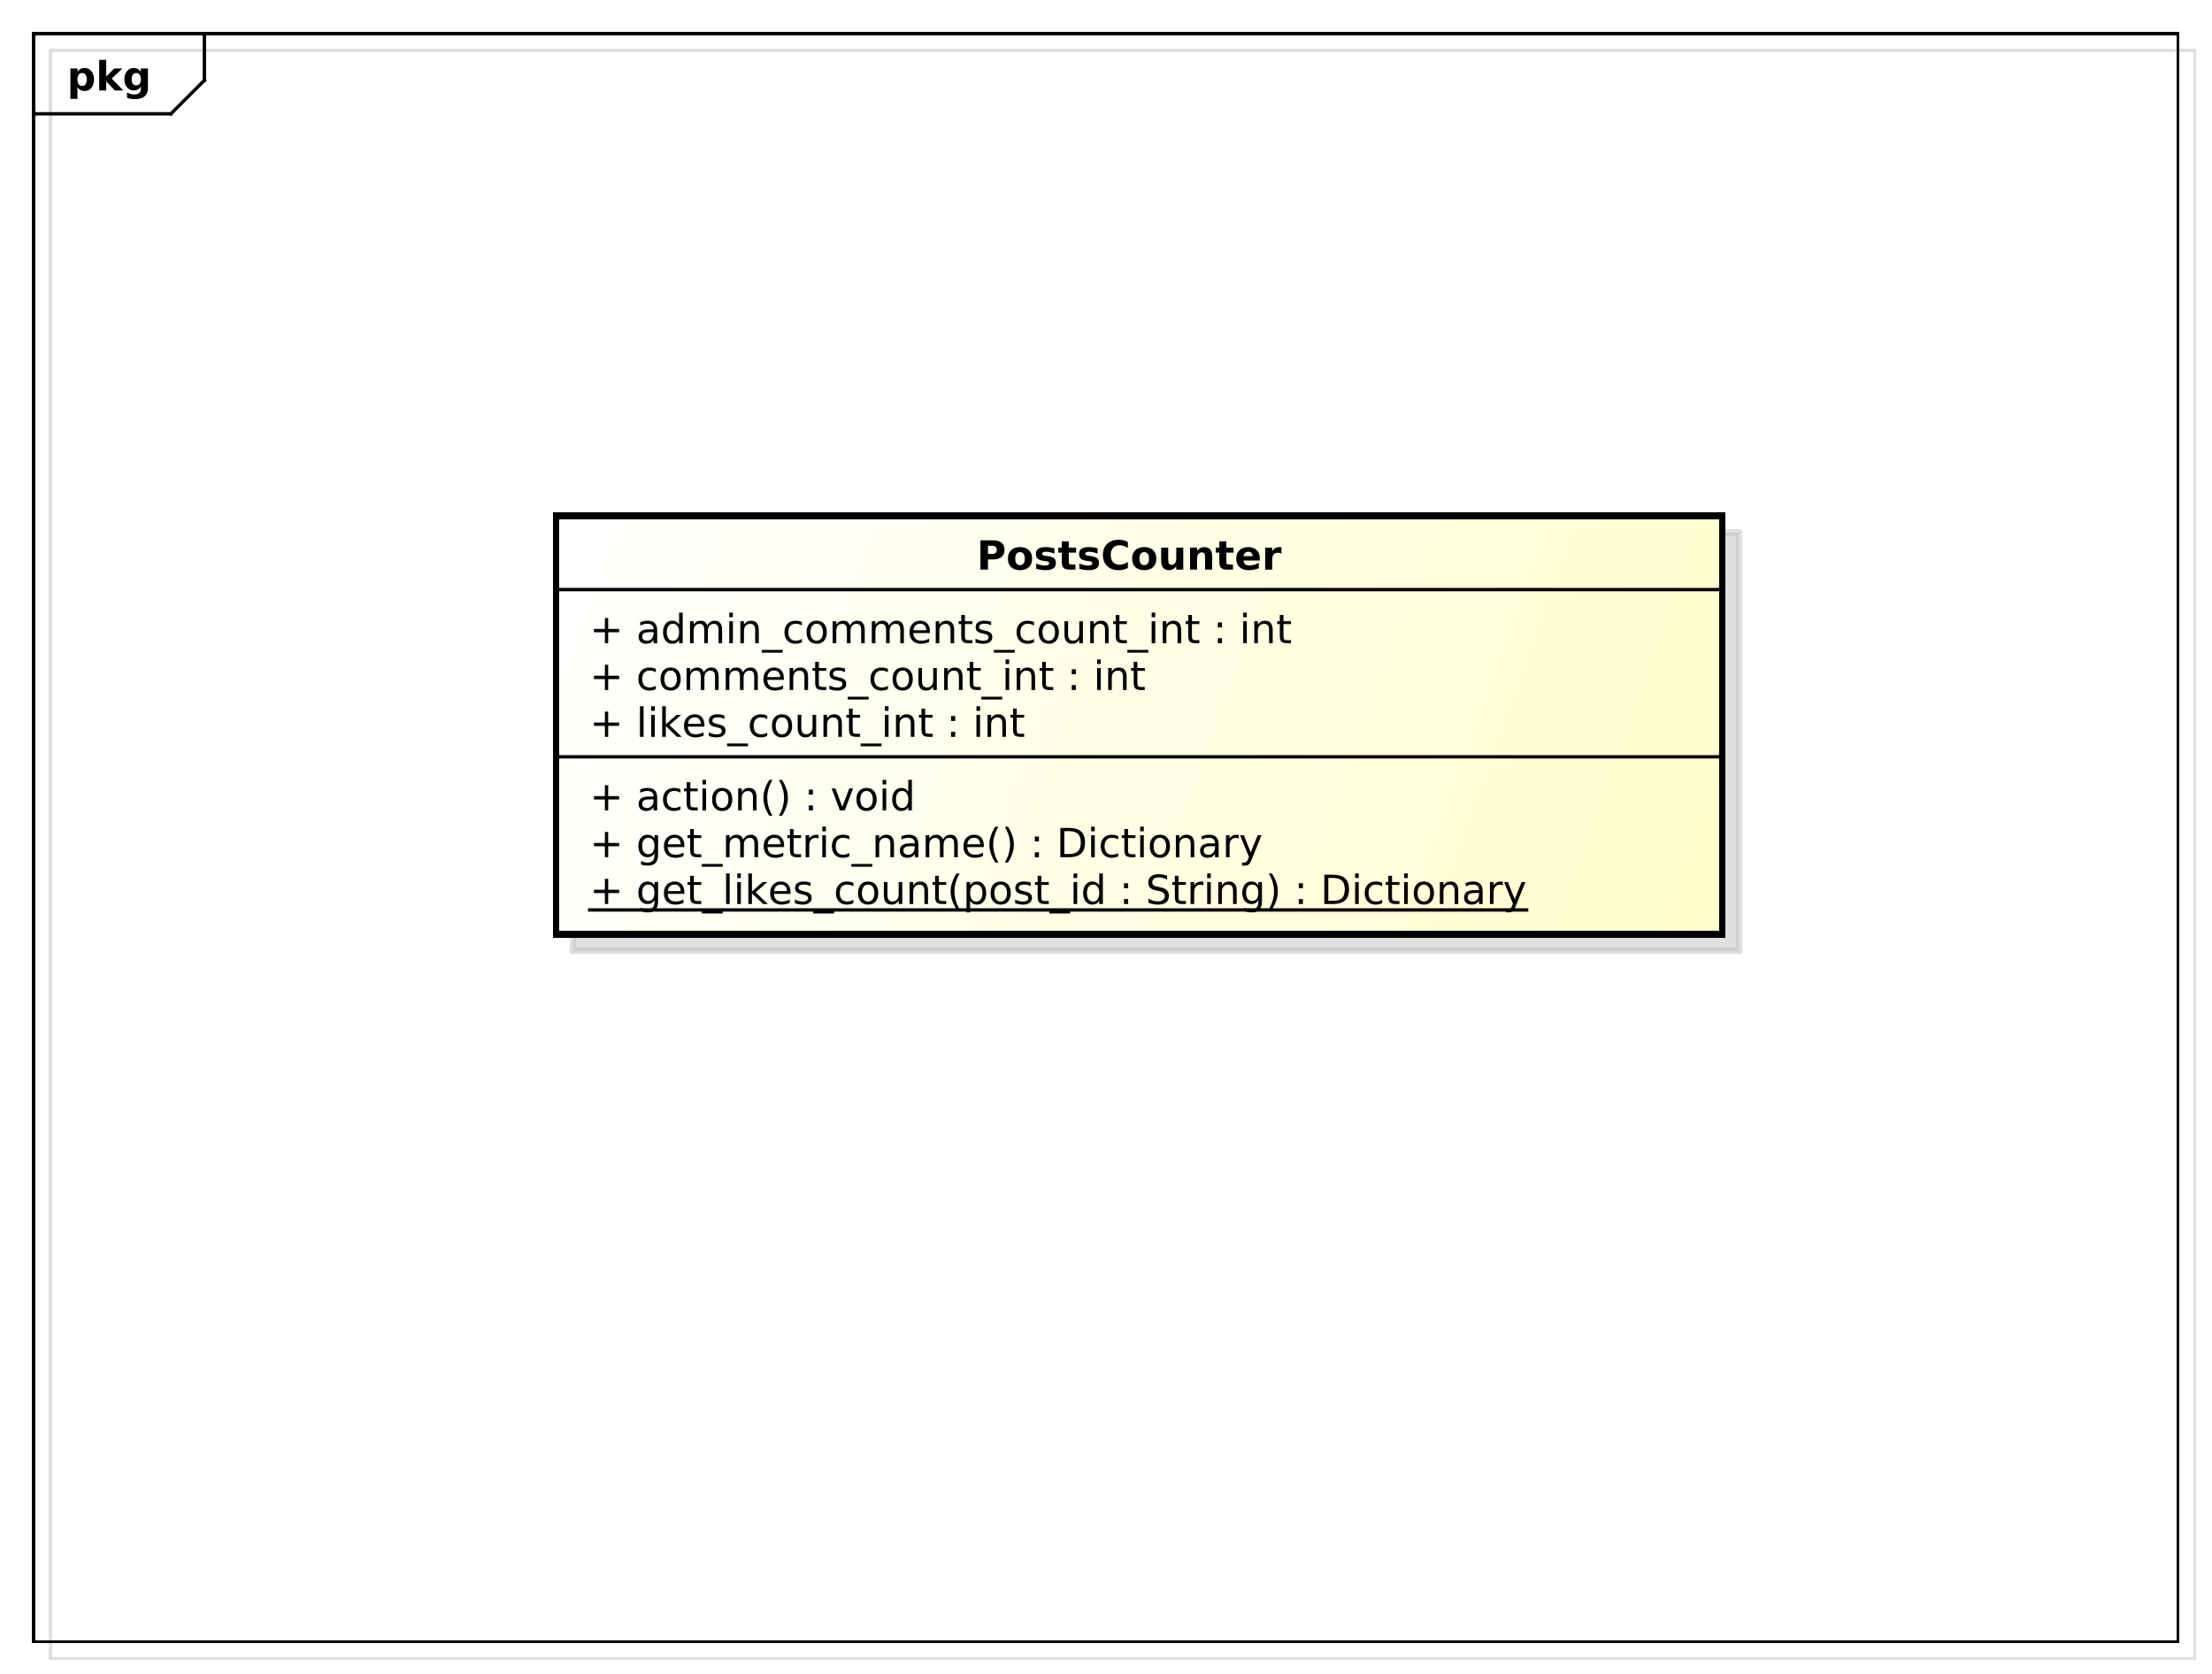 <?xml version="1.0" encoding="UTF-8"?>
<!DOCTYPE svg PUBLIC '-//W3C//DTD SVG 1.0//EN'
          'http://www.w3.org/TR/2001/REC-SVG-20010904/DTD/svg10.dtd'>
<svg xmlns:xlink="http://www.w3.org/1999/xlink" style="fill-opacity:1; color-rendering:auto; color-interpolation:auto; stroke:black; text-rendering:auto; stroke-linecap:square; stroke-miterlimit:10; stroke-opacity:1; shape-rendering:auto; fill:black; stroke-dasharray:none; font-weight:normal; stroke-width:1; font-family:&apos;Dialog&apos;; font-style:normal; stroke-linejoin:miter; font-size:12; stroke-dashoffset:0; image-rendering:auto;" width="880" height="666" xmlns="http://www.w3.org/2000/svg"
><rect width="100%" height="100%" fill="#808080" stroke="none"/><!--Generated by the Batik Graphics2D SVG Generator--><defs id="genericDefs"
  /><g
  ><defs id="defs1"
    ><linearGradient x1="166" gradientUnits="userSpaceOnUse" x2="514" y1="154" y2="279" id="linearGradient1" spreadMethod="pad"
      ><stop style="stop-opacity:1; stop-color:white;" offset="0%"
        /><stop style="stop-opacity:1; stop-color:rgb(255,255,204);" offset="100%"
      /></linearGradient
      ><clipPath clipPathUnits="userSpaceOnUse" id="clipPath1"
      ><path d="M0 0 L880 0 L880 666 L0 666 L0 0 Z"
      /></clipPath
      ><clipPath clipPathUnits="userSpaceOnUse" id="clipPath2"
      ><path d="M-5 -5 L655 -5 L655 494.5 L-5 494.5 L-5 -5 Z"
      /></clipPath
      ><clipPath clipPathUnits="userSpaceOnUse" id="clipPath3"
      ><path d="M0 0 L660 0 L660 499.5 L0 499.5 L0 0 Z"
      /></clipPath
      ><clipPath clipPathUnits="userSpaceOnUse" id="clipPath4"
      ><path d="M-20 -27 L640 -27 L640 472.5 L-20 472.5 L-20 -27 Z"
      /></clipPath
      ><clipPath clipPathUnits="userSpaceOnUse" id="clipPath5"
      ><path d="M-176 -269.812 L484 -269.812 L484 229.688 L-176 229.688 L-176 -269.812 Z"
      /></clipPath
      ><clipPath clipPathUnits="userSpaceOnUse" id="clipPath6"
      ><path d="M-176 -255.844 L484 -255.844 L484 243.656 L-176 243.656 L-176 -255.844 Z"
      /></clipPath
      ><clipPath clipPathUnits="userSpaceOnUse" id="clipPath7"
      ><path d="M-176 -241.875 L484 -241.875 L484 257.625 L-176 257.625 L-176 -241.875 Z"
      /></clipPath
      ><clipPath clipPathUnits="userSpaceOnUse" id="clipPath8"
      ><path d="M-176 -219.906 L484 -219.906 L484 279.594 L-176 279.594 L-176 -219.906 Z"
      /></clipPath
      ><clipPath clipPathUnits="userSpaceOnUse" id="clipPath9"
      ><path d="M-176 -205.938 L484 -205.938 L484 293.562 L-176 293.562 L-176 -205.938 Z"
      /></clipPath
      ><clipPath clipPathUnits="userSpaceOnUse" id="clipPath10"
      ><path d="M-176 -191.969 L484 -191.969 L484 307.531 L-176 307.531 L-176 -191.969 Z"
      /></clipPath
      ><clipPath clipPathUnits="userSpaceOnUse" id="clipPath11"
      ><path d="M-291.5 -170 L368.5 -170 L368.5 329.5 L-291.5 329.5 L-291.5 -170 Z"
      /></clipPath
    ></defs
    ><g style="fill:white; stroke:white;"
    ><rect x="0" y="0" width="880" style="clip-path:url(#clipPath1); stroke:none;" height="666"
    /></g
    ><g transform="scale(1.333,1.333) translate(5,5)" style="fill-opacity:0.502; fill:rgb(192,192,192); text-rendering:geometricPrecision; shape-rendering:crispEdges; stroke:rgb(192,192,192); stroke-opacity:0.502;"
    ><rect x="10" y="10" width="640" style="fill:none; clip-path:url(#clipPath2);" height="480"
    /></g
    ><g style="shape-rendering:crispEdges; text-rendering:geometricPrecision;" transform="matrix(1.333,0,0,1.333,0,0)"
    ><rect x="10" y="10" width="640" style="fill:none; clip-path:url(#clipPath3);" height="480"
      /><line x1="61" x2="61" y1="11" style="clip-path:url(#clipPath3); fill:none; text-rendering:optimizeLegibility; shape-rendering:auto;" y2="23.969"
      /><line x1="61" x2="51" y1="23.969" style="clip-path:url(#clipPath3); fill:none; text-rendering:optimizeLegibility; shape-rendering:auto;" y2="33.969"
      /><line x1="51" x2="10" y1="33.969" style="clip-path:url(#clipPath3); fill:none; text-rendering:optimizeLegibility; shape-rendering:auto;" y2="33.969"
    /></g
    ><g style="text-rendering:optimizeLegibility; font-family:sans-serif; font-weight:bold;" transform="matrix(1.333,0,0,1.333,0,0) translate(20,27)"
    ><path d="M3.109 -0.953 L3.109 2.5 L1.016 2.5 L1.016 -6.562 L3.109 -6.562 L3.109 -5.609 Q3.547 -6.172 4.07 -6.445 Q4.594 -6.719 5.281 -6.719 Q6.5 -6.719 7.273 -5.758 Q8.047 -4.797 8.047 -3.281 Q8.047 -1.766 7.273 -0.797 Q6.5 0.172 5.281 0.172 Q4.594 0.172 4.07 -0.102 Q3.547 -0.375 3.109 -0.953 ZM4.5 -5.203 Q3.828 -5.203 3.469 -4.703 Q3.109 -4.203 3.109 -3.281 Q3.109 -2.344 3.469 -1.852 Q3.828 -1.359 4.5 -1.359 Q5.172 -1.359 5.531 -1.852 Q5.891 -2.344 5.891 -3.281 Q5.891 -4.219 5.531 -4.711 Q5.172 -5.203 4.5 -5.203 ZM9.605 -9.125 L11.699 -9.125 L11.699 -4.156 L14.105 -6.562 L16.543 -6.562 L13.34 -3.547 L16.793 0 L14.262 0 L11.699 -2.734 L11.699 0 L9.605 0 L9.605 -9.125 ZM22.039 -1.109 Q21.617 -0.547 21.094 -0.273 Q20.57 0 19.883 0 Q18.68 0 17.898 -0.945 Q17.117 -1.891 17.117 -3.359 Q17.117 -4.828 17.898 -5.766 Q18.68 -6.703 19.883 -6.703 Q20.57 -6.703 21.094 -6.438 Q21.617 -6.172 22.039 -5.594 L22.039 -6.562 L24.148 -6.562 L24.148 -0.656 Q24.148 0.922 23.148 1.758 Q22.148 2.594 20.258 2.594 Q19.648 2.594 19.07 2.5 Q18.492 2.406 17.914 2.203 L17.914 0.578 Q18.461 0.891 18.992 1.047 Q19.523 1.203 20.055 1.203 Q21.086 1.203 21.562 0.75 Q22.039 0.297 22.039 -0.656 L22.039 -1.109 ZM20.664 -5.203 Q20.008 -5.203 19.648 -4.719 Q19.289 -4.234 19.289 -3.359 Q19.289 -2.453 19.641 -1.992 Q19.992 -1.531 20.664 -1.531 Q21.32 -1.531 21.68 -2.008 Q22.039 -2.484 22.039 -3.359 Q22.039 -4.234 21.68 -4.719 Q21.32 -5.203 20.664 -5.203 Z" style="clip-path:url(#clipPath4); stroke:none;"
    /></g
    ><g transform="matrix(1.333,0,0,1.333,0,0) translate(5,5)" style="fill-opacity:0.502; fill:rgb(192,192,192); text-rendering:geometricPrecision; font-family:sans-serif; shape-rendering:crispEdges; stroke:rgb(192,192,192); font-weight:bold; stroke-width:2; stroke-opacity:0.502;"
    ><rect x="166" y="154" width="348" style="clip-path:url(#clipPath2); stroke:none;" height="124.781"
      /><rect x="166" y="154" width="348" style="fill:none; clip-path:url(#clipPath2);" height="124.781"
    /></g
    ><g transform="matrix(1.333,0,0,1.333,0,0)" style="fill:url(#linearGradient1); text-rendering:geometricPrecision; font-family:sans-serif; shape-rendering:crispEdges; stroke:url(#linearGradient1); font-weight:bold; stroke-width:2;"
    ><rect x="166" y="154" width="348" style="clip-path:url(#clipPath3); stroke:none;" height="124.781"
      /><rect x="166" y="154" width="348" style="clip-path:url(#clipPath3); fill:none; stroke:black;" height="124.781"
    /></g
    ><g style="text-rendering:optimizeLegibility; stroke-width:2; font-family:sans-serif;" transform="matrix(1.333,0,0,1.333,0,0) translate(176,269.812)"
    ><path d="M5.516 -7.531 L5.516 -4.266 L8.781 -4.266 L8.781 -3.266 L5.516 -3.266 L5.516 0 L4.531 0 L4.531 -3.266 L1.266 -3.266 L1.266 -4.266 L4.531 -4.266 L4.531 -7.531 L5.516 -7.531 ZM19.322 -3.359 Q19.322 -4.531 18.838 -5.172 Q18.354 -5.812 17.479 -5.812 Q16.619 -5.812 16.135 -5.172 Q15.65 -4.531 15.65 -3.359 Q15.65 -2.188 16.135 -1.547 Q16.619 -0.906 17.479 -0.906 Q18.354 -0.906 18.838 -1.547 Q19.322 -2.188 19.322 -3.359 ZM20.4 -0.812 Q20.4 0.859 19.658 1.68 Q18.916 2.5 17.369 2.5 Q16.807 2.5 16.299 2.414 Q15.791 2.328 15.322 2.156 L15.322 1.109 Q15.791 1.359 16.26 1.484 Q16.729 1.609 17.197 1.609 Q18.26 1.609 18.791 1.055 Q19.322 0.5 19.322 -0.625 L19.322 -1.156 Q18.979 -0.578 18.463 -0.289 Q17.947 0 17.213 0 Q16.01 0 15.268 -0.922 Q14.525 -1.844 14.525 -3.359 Q14.525 -4.875 15.268 -5.797 Q16.01 -6.719 17.213 -6.719 Q17.947 -6.719 18.463 -6.43 Q18.979 -6.141 19.322 -5.562 L19.322 -6.562 L20.4 -6.562 L20.4 -0.812 ZM28.236 -3.547 L28.236 -3.031 L23.268 -3.031 Q23.346 -1.906 23.947 -1.328 Q24.549 -0.75 25.611 -0.75 Q26.236 -0.75 26.822 -0.898 Q27.408 -1.047 27.986 -1.359 L27.986 -0.328 Q27.393 -0.094 26.783 0.039 Q26.174 0.172 25.549 0.172 Q23.986 0.172 23.064 -0.742 Q22.143 -1.656 22.143 -3.219 Q22.143 -4.828 23.018 -5.773 Q23.893 -6.719 25.361 -6.719 Q26.689 -6.719 27.463 -5.867 Q28.236 -5.016 28.236 -3.547 ZM27.158 -3.875 Q27.143 -4.75 26.658 -5.281 Q26.174 -5.812 25.377 -5.812 Q24.471 -5.812 23.932 -5.297 Q23.393 -4.781 23.314 -3.859 L27.158 -3.875 ZM31.072 -8.422 L31.072 -6.562 L33.291 -6.562 L33.291 -5.719 L31.072 -5.719 L31.072 -2.156 Q31.072 -1.359 31.291 -1.133 Q31.51 -0.906 32.182 -0.906 L33.291 -0.906 L33.291 0 L32.182 0 Q30.932 0 30.455 -0.469 Q29.979 -0.938 29.979 -2.156 L29.979 -5.719 L29.197 -5.719 L29.197 -6.562 L29.979 -6.562 L29.979 -8.422 L31.072 -8.422 ZM39.699 2 L39.699 2.828 L33.449 2.828 L33.449 2 L39.699 2 ZM40.699 -9.125 L41.777 -9.125 L41.777 0 L40.699 0 L40.699 -9.125 ZM44.033 -6.562 L45.111 -6.562 L45.111 0 L44.033 0 L44.033 -6.562 ZM44.033 -9.125 L45.111 -9.125 L45.111 -7.75 L44.033 -7.75 L44.033 -9.125 ZM47.336 -9.125 L48.414 -9.125 L48.414 -3.734 L51.633 -6.562 L53.008 -6.562 L49.523 -3.5 L53.164 0 L51.758 0 L48.414 -3.203 L48.414 0 L47.336 0 L47.336 -9.125 ZM59.941 -3.547 L59.941 -3.031 L54.973 -3.031 Q55.051 -1.906 55.652 -1.328 Q56.254 -0.75 57.316 -0.75 Q57.941 -0.75 58.527 -0.898 Q59.113 -1.047 59.691 -1.359 L59.691 -0.328 Q59.098 -0.094 58.488 0.039 Q57.879 0.172 57.254 0.172 Q55.691 0.172 54.77 -0.742 Q53.848 -1.656 53.848 -3.219 Q53.848 -4.828 54.723 -5.773 Q55.598 -6.719 57.066 -6.719 Q58.395 -6.719 59.168 -5.867 Q59.941 -5.016 59.941 -3.547 ZM58.863 -3.875 Q58.848 -4.75 58.363 -5.281 Q57.879 -5.812 57.082 -5.812 Q56.176 -5.812 55.637 -5.297 Q55.098 -4.781 55.02 -3.859 L58.863 -3.875 ZM65.887 -6.375 L65.887 -5.344 Q65.434 -5.578 64.941 -5.695 Q64.449 -5.812 63.918 -5.812 Q63.121 -5.812 62.715 -5.57 Q62.309 -5.328 62.309 -4.828 Q62.309 -4.453 62.598 -4.242 Q62.887 -4.031 63.762 -3.844 L64.121 -3.75 Q65.277 -3.516 65.762 -3.062 Q66.246 -2.609 66.246 -1.812 Q66.246 -0.891 65.519 -0.359 Q64.793 0.172 63.527 0.172 Q62.996 0.172 62.426 0.07 Q61.855 -0.031 61.23 -0.234 L61.23 -1.359 Q61.824 -1.047 62.402 -0.891 Q62.98 -0.734 63.559 -0.734 Q64.309 -0.734 64.723 -0.992 Q65.137 -1.25 65.137 -1.734 Q65.137 -2.172 64.84 -2.406 Q64.543 -2.641 63.543 -2.859 L63.168 -2.938 Q62.168 -3.156 61.723 -3.594 Q61.277 -4.031 61.277 -4.781 Q61.277 -5.719 61.934 -6.219 Q62.59 -6.719 63.793 -6.719 Q64.387 -6.719 64.918 -6.633 Q65.449 -6.547 65.887 -6.375 ZM72.951 2 L72.951 2.828 L66.701 2.828 L66.701 2 L72.951 2 ZM78.686 -6.312 L78.686 -5.297 Q78.217 -5.562 77.764 -5.688 Q77.311 -5.812 76.842 -5.812 Q75.779 -5.812 75.201 -5.148 Q74.623 -4.484 74.623 -3.281 Q74.623 -2.078 75.201 -1.414 Q75.779 -0.75 76.842 -0.75 Q77.311 -0.75 77.764 -0.875 Q78.217 -1 78.686 -1.25 L78.686 -0.25 Q78.232 -0.047 77.748 0.062 Q77.264 0.172 76.717 0.172 Q75.232 0.172 74.357 -0.758 Q73.482 -1.688 73.482 -3.281 Q73.482 -4.875 74.365 -5.797 Q75.248 -6.719 76.795 -6.719 Q77.279 -6.719 77.756 -6.617 Q78.232 -6.516 78.686 -6.312 ZM83.096 -5.812 Q82.236 -5.812 81.728 -5.133 Q81.221 -4.453 81.221 -3.281 Q81.221 -2.094 81.721 -1.422 Q82.221 -0.75 83.096 -0.75 Q83.955 -0.75 84.463 -1.43 Q84.971 -2.109 84.971 -3.281 Q84.971 -4.438 84.463 -5.125 Q83.955 -5.812 83.096 -5.812 ZM83.096 -6.719 Q84.502 -6.719 85.307 -5.805 Q86.111 -4.891 86.111 -3.281 Q86.111 -1.672 85.307 -0.75 Q84.502 0.172 83.096 0.172 Q81.689 0.172 80.885 -0.75 Q80.08 -1.672 80.08 -3.281 Q80.08 -4.891 80.885 -5.805 Q81.689 -6.719 83.096 -6.719 ZM87.781 -2.594 L87.781 -6.562 L88.859 -6.562 L88.859 -2.625 Q88.859 -1.703 89.227 -1.234 Q89.594 -0.766 90.312 -0.766 Q91.188 -0.766 91.695 -1.32 Q92.203 -1.875 92.203 -2.844 L92.203 -6.562 L93.281 -6.562 L93.281 0 L92.203 0 L92.203 -1.016 Q91.812 -0.406 91.297 -0.117 Q90.781 0.172 90.094 0.172 Q88.953 0.172 88.367 -0.531 Q87.781 -1.234 87.781 -2.594 ZM100.965 -3.969 L100.965 0 L99.887 0 L99.887 -3.922 Q99.887 -4.859 99.519 -5.32 Q99.152 -5.781 98.434 -5.781 Q97.559 -5.781 97.051 -5.227 Q96.543 -4.672 96.543 -3.703 L96.543 0 L95.465 0 L95.465 -6.562 L96.543 -6.562 L96.543 -5.547 Q96.934 -6.141 97.457 -6.43 Q97.981 -6.719 98.668 -6.719 Q99.793 -6.719 100.379 -6.023 Q100.965 -5.328 100.965 -3.969 ZM104.18 -8.422 L104.18 -6.562 L106.398 -6.562 L106.398 -5.719 L104.18 -5.719 L104.18 -2.156 Q104.18 -1.359 104.398 -1.133 Q104.617 -0.906 105.289 -0.906 L106.398 -0.906 L106.398 0 L105.289 0 Q104.039 0 103.562 -0.469 Q103.086 -0.938 103.086 -2.156 L103.086 -5.719 L102.305 -5.719 L102.305 -6.562 L103.086 -6.562 L103.086 -8.422 L104.18 -8.422 ZM110.4 -9.109 Q109.619 -7.766 109.236 -6.445 Q108.853 -5.125 108.853 -3.766 Q108.853 -2.422 109.236 -1.094 Q109.619 0.234 110.4 1.578 L109.463 1.578 Q108.588 0.203 108.15 -1.125 Q107.713 -2.453 107.713 -3.766 Q107.713 -5.078 108.15 -6.398 Q108.588 -7.719 109.463 -9.109 L110.4 -9.109 ZM113.535 -0.984 L113.535 2.5 L112.457 2.5 L112.457 -6.562 L113.535 -6.562 L113.535 -5.562 Q113.879 -6.156 114.394 -6.438 Q114.91 -6.719 115.629 -6.719 Q116.832 -6.719 117.582 -5.773 Q118.332 -4.828 118.332 -3.281 Q118.332 -1.734 117.582 -0.781 Q116.832 0.172 115.629 0.172 Q114.91 0.172 114.394 -0.117 Q113.879 -0.406 113.535 -0.984 ZM117.207 -3.281 Q117.207 -4.469 116.715 -5.141 Q116.223 -5.812 115.379 -5.812 Q114.519 -5.812 114.027 -5.141 Q113.535 -4.469 113.535 -3.281 Q113.535 -2.094 114.027 -1.414 Q114.519 -0.734 115.379 -0.734 Q116.223 -0.734 116.715 -1.414 Q117.207 -2.094 117.207 -3.281 ZM122.652 -5.812 Q121.793 -5.812 121.285 -5.133 Q120.777 -4.453 120.777 -3.281 Q120.777 -2.094 121.277 -1.422 Q121.777 -0.75 122.652 -0.75 Q123.512 -0.75 124.019 -1.43 Q124.527 -2.109 124.527 -3.281 Q124.527 -4.438 124.019 -5.125 Q123.512 -5.812 122.652 -5.812 ZM122.652 -6.719 Q124.059 -6.719 124.863 -5.805 Q125.668 -4.891 125.668 -3.281 Q125.668 -1.672 124.863 -0.75 Q124.059 0.172 122.652 0.172 Q121.246 0.172 120.441 -0.75 Q119.637 -1.672 119.637 -3.281 Q119.637 -4.891 120.441 -5.805 Q121.246 -6.719 122.652 -6.719 ZM131.635 -6.375 L131.635 -5.344 Q131.182 -5.578 130.69 -5.695 Q130.197 -5.812 129.666 -5.812 Q128.869 -5.812 128.463 -5.57 Q128.057 -5.328 128.057 -4.828 Q128.057 -4.453 128.346 -4.242 Q128.635 -4.031 129.51 -3.844 L129.869 -3.75 Q131.025 -3.516 131.51 -3.062 Q131.994 -2.609 131.994 -1.812 Q131.994 -0.891 131.268 -0.359 Q130.541 0.172 129.275 0.172 Q128.744 0.172 128.174 0.07 Q127.603 -0.031 126.978 -0.234 L126.978 -1.359 Q127.572 -1.047 128.15 -0.891 Q128.728 -0.734 129.307 -0.734 Q130.057 -0.734 130.471 -0.992 Q130.885 -1.25 130.885 -1.734 Q130.885 -2.172 130.588 -2.406 Q130.291 -2.641 129.291 -2.859 L128.916 -2.938 Q127.916 -3.156 127.471 -3.594 Q127.025 -4.031 127.025 -4.781 Q127.025 -5.719 127.682 -6.219 Q128.338 -6.719 129.541 -6.719 Q130.135 -6.719 130.666 -6.633 Q131.197 -6.547 131.635 -6.375 ZM134.777 -8.422 L134.777 -6.562 L136.996 -6.562 L136.996 -5.719 L134.777 -5.719 L134.777 -2.156 Q134.777 -1.359 134.996 -1.133 Q135.215 -0.906 135.887 -0.906 L136.996 -0.906 L136.996 0 L135.887 0 Q134.637 0 134.16 -0.469 Q133.684 -0.938 133.684 -2.156 L133.684 -5.719 L132.902 -5.719 L132.902 -6.562 L133.684 -6.562 L133.684 -8.422 L134.777 -8.422 ZM143.404 2 L143.404 2.828 L137.154 2.828 L137.154 2 L143.404 2 ZM144.404 -6.562 L145.482 -6.562 L145.482 0 L144.404 0 L144.404 -6.562 ZM144.404 -9.125 L145.482 -9.125 L145.482 -7.75 L144.404 -7.75 L144.404 -9.125 ZM152.066 -5.562 L152.066 -9.125 L153.144 -9.125 L153.144 0 L152.066 0 L152.066 -0.984 Q151.723 -0.406 151.207 -0.117 Q150.691 0.172 149.957 0.172 Q148.769 0.172 148.019 -0.781 Q147.269 -1.734 147.269 -3.281 Q147.269 -4.828 148.019 -5.773 Q148.769 -6.719 149.957 -6.719 Q150.691 -6.719 151.207 -6.438 Q151.723 -6.156 152.066 -5.562 ZM148.394 -3.281 Q148.394 -2.094 148.879 -1.414 Q149.363 -0.734 150.223 -0.734 Q151.082 -0.734 151.574 -1.414 Q152.066 -2.094 152.066 -3.281 Q152.066 -4.469 151.574 -5.141 Q151.082 -5.812 150.223 -5.812 Q149.363 -5.812 148.879 -5.141 Q148.394 -4.469 148.394 -3.281 ZM159.451 -1.484 L160.685 -1.484 L160.685 0 L159.451 0 L159.451 -1.484 ZM159.451 -6.203 L160.685 -6.203 L160.685 -4.719 L159.451 -4.719 L159.451 -6.203 ZM172.324 -8.469 L172.324 -7.312 Q171.652 -7.625 171.051 -7.789 Q170.449 -7.953 169.902 -7.953 Q168.934 -7.953 168.41 -7.578 Q167.887 -7.203 167.887 -6.5 Q167.887 -5.922 168.231 -5.625 Q168.574 -5.328 169.559 -5.156 L170.262 -5 Q171.59 -4.75 172.223 -4.117 Q172.856 -3.484 172.856 -2.422 Q172.856 -1.141 172.004 -0.484 Q171.152 0.172 169.496 0.172 Q168.887 0.172 168.184 0.031 Q167.481 -0.109 166.731 -0.391 L166.731 -1.609 Q167.449 -1.203 168.144 -1 Q168.84 -0.797 169.496 -0.797 Q170.512 -0.797 171.066 -1.195 Q171.621 -1.594 171.621 -2.328 Q171.621 -2.969 171.223 -3.336 Q170.824 -3.703 169.918 -3.875 L169.199 -4.016 Q167.871 -4.281 167.285 -4.844 Q166.699 -5.406 166.699 -6.406 Q166.699 -7.578 167.512 -8.242 Q168.324 -8.906 169.762 -8.906 Q170.387 -8.906 171.019 -8.797 Q171.652 -8.688 172.324 -8.469 ZM175.723 -8.422 L175.723 -6.562 L177.941 -6.562 L177.941 -5.719 L175.723 -5.719 L175.723 -2.156 Q175.723 -1.359 175.941 -1.133 Q176.16 -0.906 176.832 -0.906 L177.941 -0.906 L177.941 0 L176.832 0 Q175.582 0 175.106 -0.469 Q174.629 -0.938 174.629 -2.156 L174.629 -5.719 L173.848 -5.719 L173.848 -6.562 L174.629 -6.562 L174.629 -8.422 L175.723 -8.422 ZM183.162 -5.562 Q182.975 -5.656 182.764 -5.711 Q182.553 -5.766 182.287 -5.766 Q181.381 -5.766 180.889 -5.172 Q180.397 -4.578 180.397 -3.453 L180.397 0 L179.318 0 L179.318 -6.562 L180.397 -6.562 L180.397 -5.547 Q180.74 -6.141 181.287 -6.43 Q181.834 -6.719 182.615 -6.719 Q182.725 -6.719 182.857 -6.703 Q182.99 -6.688 183.147 -6.656 L183.162 -5.562 ZM184.283 -6.562 L185.361 -6.562 L185.361 0 L184.283 0 L184.283 -6.562 ZM184.283 -9.125 L185.361 -9.125 L185.361 -7.75 L184.283 -7.75 L184.283 -9.125 ZM193.086 -3.969 L193.086 0 L192.008 0 L192.008 -3.922 Q192.008 -4.859 191.641 -5.32 Q191.273 -5.781 190.555 -5.781 Q189.68 -5.781 189.172 -5.227 Q188.664 -4.672 188.664 -3.703 L188.664 0 L187.586 0 L187.586 -6.562 L188.664 -6.562 L188.664 -5.547 Q189.055 -6.141 189.578 -6.43 Q190.102 -6.719 190.789 -6.719 Q191.914 -6.719 192.5 -6.023 Q193.086 -5.328 193.086 -3.969 ZM199.551 -3.359 Q199.551 -4.531 199.066 -5.172 Q198.582 -5.812 197.707 -5.812 Q196.848 -5.812 196.363 -5.172 Q195.879 -4.531 195.879 -3.359 Q195.879 -2.188 196.363 -1.547 Q196.848 -0.906 197.707 -0.906 Q198.582 -0.906 199.066 -1.547 Q199.551 -2.188 199.551 -3.359 ZM200.629 -0.812 Q200.629 0.859 199.887 1.68 Q199.144 2.5 197.598 2.5 Q197.035 2.5 196.527 2.414 Q196.019 2.328 195.551 2.156 L195.551 1.109 Q196.019 1.359 196.488 1.484 Q196.957 1.609 197.426 1.609 Q198.488 1.609 199.019 1.055 Q199.551 0.5 199.551 -0.625 L199.551 -1.156 Q199.207 -0.578 198.691 -0.289 Q198.176 0 197.441 0 Q196.238 0 195.496 -0.922 Q194.754 -1.844 194.754 -3.359 Q194.754 -4.875 195.496 -5.797 Q196.238 -6.719 197.441 -6.719 Q198.176 -6.719 198.691 -6.43 Q199.207 -6.141 199.551 -5.562 L199.551 -6.562 L200.629 -6.562 L200.629 -0.812 ZM202.684 -9.109 L203.621 -9.109 Q204.496 -7.719 204.934 -6.398 Q205.371 -5.078 205.371 -3.766 Q205.371 -2.453 204.934 -1.125 Q204.496 0.203 203.621 1.578 L202.684 1.578 Q203.449 0.234 203.84 -1.094 Q204.231 -2.422 204.231 -3.766 Q204.231 -5.125 203.84 -6.445 Q203.449 -7.766 202.684 -9.109 ZM211.617 -1.484 L212.852 -1.484 L212.852 0 L211.617 0 L211.617 -1.484 ZM211.617 -6.203 L212.852 -6.203 L212.852 -4.719 L211.617 -4.719 L211.617 -6.203 ZM220.428 -7.781 L220.428 -0.969 L221.865 -0.969 Q223.678 -0.969 224.514 -1.789 Q225.35 -2.609 225.35 -4.391 Q225.35 -6.141 224.514 -6.961 Q223.678 -7.781 221.865 -7.781 L220.428 -7.781 ZM219.24 -8.75 L221.678 -8.75 Q224.225 -8.75 225.412 -7.695 Q226.6 -6.641 226.6 -4.391 Q226.6 -2.125 225.404 -1.062 Q224.209 0 221.678 0 L219.24 0 L219.24 -8.75 ZM228.434 -6.562 L229.512 -6.562 L229.512 0 L228.434 0 L228.434 -6.562 ZM228.434 -9.125 L229.512 -9.125 L229.512 -7.75 L228.434 -7.75 L228.434 -9.125 ZM236.502 -6.312 L236.502 -5.297 Q236.033 -5.562 235.58 -5.688 Q235.127 -5.812 234.658 -5.812 Q233.596 -5.812 233.018 -5.148 Q232.44 -4.484 232.44 -3.281 Q232.44 -2.078 233.018 -1.414 Q233.596 -0.75 234.658 -0.75 Q235.127 -0.75 235.58 -0.875 Q236.033 -1 236.502 -1.25 L236.502 -0.25 Q236.049 -0.047 235.565 0.062 Q235.08 0.172 234.533 0.172 Q233.049 0.172 232.174 -0.758 Q231.299 -1.688 231.299 -3.281 Q231.299 -4.875 232.182 -5.797 Q233.065 -6.719 234.611 -6.719 Q235.096 -6.719 235.572 -6.617 Q236.049 -6.516 236.502 -6.312 ZM239.443 -8.422 L239.443 -6.562 L241.662 -6.562 L241.662 -5.719 L239.443 -5.719 L239.443 -2.156 Q239.443 -1.359 239.662 -1.133 Q239.881 -0.906 240.553 -0.906 L241.662 -0.906 L241.662 0 L240.553 0 Q239.303 0 238.826 -0.469 Q238.35 -0.938 238.35 -2.156 L238.35 -5.719 L237.568 -5.719 L237.568 -6.562 L238.35 -6.562 L238.35 -8.422 L239.443 -8.422 ZM243.07 -6.562 L244.148 -6.562 L244.148 0 L243.07 0 L243.07 -6.562 ZM243.07 -9.125 L244.148 -9.125 L244.148 -7.75 L243.07 -7.75 L243.07 -9.125 ZM248.951 -5.812 Q248.092 -5.812 247.584 -5.133 Q247.076 -4.453 247.076 -3.281 Q247.076 -2.094 247.576 -1.422 Q248.076 -0.75 248.951 -0.75 Q249.81 -0.75 250.318 -1.43 Q250.826 -2.109 250.826 -3.281 Q250.826 -4.438 250.318 -5.125 Q249.81 -5.812 248.951 -5.812 ZM248.951 -6.719 Q250.357 -6.719 251.162 -5.805 Q251.967 -4.891 251.967 -3.281 Q251.967 -1.672 251.162 -0.75 Q250.357 0.172 248.951 0.172 Q247.545 0.172 246.74 -0.75 Q245.935 -1.672 245.935 -3.281 Q245.935 -4.891 246.74 -5.805 Q247.545 -6.719 248.951 -6.719 ZM259.215 -3.969 L259.215 0 L258.137 0 L258.137 -3.922 Q258.137 -4.859 257.769 -5.32 Q257.402 -5.781 256.684 -5.781 Q255.809 -5.781 255.301 -5.227 Q254.793 -4.672 254.793 -3.703 L254.793 0 L253.715 0 L253.715 -6.562 L254.793 -6.562 L254.793 -5.547 Q255.184 -6.141 255.707 -6.43 Q256.231 -6.719 256.918 -6.719 Q258.043 -6.719 258.629 -6.023 Q259.215 -5.328 259.215 -3.969 ZM264.336 -3.297 Q263.039 -3.297 262.531 -3 Q262.023 -2.703 262.023 -1.984 Q262.023 -1.406 262.406 -1.07 Q262.789 -0.734 263.43 -0.734 Q264.336 -0.734 264.875 -1.367 Q265.414 -2 265.414 -3.062 L265.414 -3.297 L264.336 -3.297 ZM266.492 -3.75 L266.492 0 L265.414 0 L265.414 -1 Q265.039 -0.406 264.492 -0.117 Q263.945 0.172 263.148 0.172 Q262.133 0.172 261.539 -0.398 Q260.945 -0.969 260.945 -1.906 Q260.945 -3.016 261.688 -3.578 Q262.43 -4.141 263.898 -4.141 L265.414 -4.141 L265.414 -4.25 Q265.414 -5 264.922 -5.406 Q264.43 -5.812 263.555 -5.812 Q262.992 -5.812 262.453 -5.672 Q261.914 -5.531 261.43 -5.266 L261.43 -6.266 Q262.023 -6.5 262.578 -6.609 Q263.133 -6.719 263.664 -6.719 Q265.086 -6.719 265.789 -5.984 Q266.492 -5.25 266.492 -3.75 ZM272.518 -5.562 Q272.33 -5.656 272.119 -5.711 Q271.908 -5.766 271.643 -5.766 Q270.736 -5.766 270.244 -5.172 Q269.752 -4.578 269.752 -3.453 L269.752 0 L268.674 0 L268.674 -6.562 L269.752 -6.562 L269.752 -5.547 Q270.096 -6.141 270.643 -6.43 Q271.19 -6.719 271.971 -6.719 Q272.08 -6.719 272.213 -6.703 Q272.346 -6.688 272.502 -6.656 L272.518 -5.562 ZM276.373 0.609 Q275.92 1.781 275.482 2.141 Q275.045 2.5 274.326 2.5 L273.467 2.5 L273.467 1.594 L274.092 1.594 Q274.545 1.594 274.787 1.383 Q275.029 1.172 275.326 0.391 L275.529 -0.109 L272.873 -6.562 L274.014 -6.562 L276.06 -1.438 L278.123 -6.562 L279.264 -6.562 L276.373 0.609 Z" style="clip-path:url(#clipPath5); stroke:none;"
      /><line x1="0" x2="279.615" y1="1.762" style="stroke-linecap:butt; clip-path:url(#clipPath5); fill:none; stroke-width:1;" y2="1.762"
    /></g
    ><g style="text-rendering:optimizeLegibility; stroke-width:2; font-family:sans-serif;" transform="matrix(1.333,0,0,1.333,0,0) translate(176,255.844)"
    ><path d="M5.516 -7.531 L5.516 -4.266 L8.781 -4.266 L8.781 -3.266 L5.516 -3.266 L5.516 0 L4.531 0 L4.531 -3.266 L1.266 -3.266 L1.266 -4.266 L4.531 -4.266 L4.531 -7.531 L5.516 -7.531 ZM19.322 -3.359 Q19.322 -4.531 18.838 -5.172 Q18.354 -5.812 17.479 -5.812 Q16.619 -5.812 16.135 -5.172 Q15.65 -4.531 15.65 -3.359 Q15.65 -2.188 16.135 -1.547 Q16.619 -0.906 17.479 -0.906 Q18.354 -0.906 18.838 -1.547 Q19.322 -2.188 19.322 -3.359 ZM20.4 -0.812 Q20.4 0.859 19.658 1.68 Q18.916 2.5 17.369 2.5 Q16.807 2.5 16.299 2.414 Q15.791 2.328 15.322 2.156 L15.322 1.109 Q15.791 1.359 16.26 1.484 Q16.729 1.609 17.197 1.609 Q18.26 1.609 18.791 1.055 Q19.322 0.5 19.322 -0.625 L19.322 -1.156 Q18.979 -0.578 18.463 -0.289 Q17.947 0 17.213 0 Q16.01 0 15.268 -0.922 Q14.525 -1.844 14.525 -3.359 Q14.525 -4.875 15.268 -5.797 Q16.01 -6.719 17.213 -6.719 Q17.947 -6.719 18.463 -6.43 Q18.979 -6.141 19.322 -5.562 L19.322 -6.562 L20.4 -6.562 L20.4 -0.812 ZM28.236 -3.547 L28.236 -3.031 L23.268 -3.031 Q23.346 -1.906 23.947 -1.328 Q24.549 -0.75 25.611 -0.75 Q26.236 -0.75 26.822 -0.898 Q27.408 -1.047 27.986 -1.359 L27.986 -0.328 Q27.393 -0.094 26.783 0.039 Q26.174 0.172 25.549 0.172 Q23.986 0.172 23.064 -0.742 Q22.143 -1.656 22.143 -3.219 Q22.143 -4.828 23.018 -5.773 Q23.893 -6.719 25.361 -6.719 Q26.689 -6.719 27.463 -5.867 Q28.236 -5.016 28.236 -3.547 ZM27.158 -3.875 Q27.143 -4.75 26.658 -5.281 Q26.174 -5.812 25.377 -5.812 Q24.471 -5.812 23.932 -5.297 Q23.393 -4.781 23.314 -3.859 L27.158 -3.875 ZM31.072 -8.422 L31.072 -6.562 L33.291 -6.562 L33.291 -5.719 L31.072 -5.719 L31.072 -2.156 Q31.072 -1.359 31.291 -1.133 Q31.51 -0.906 32.182 -0.906 L33.291 -0.906 L33.291 0 L32.182 0 Q30.932 0 30.455 -0.469 Q29.979 -0.938 29.979 -2.156 L29.979 -5.719 L29.197 -5.719 L29.197 -6.562 L29.979 -6.562 L29.979 -8.422 L31.072 -8.422 ZM39.699 2 L39.699 2.828 L33.449 2.828 L33.449 2 L39.699 2 ZM45.809 -5.297 Q46.215 -6.031 46.777 -6.375 Q47.34 -6.719 48.105 -6.719 Q49.137 -6.719 49.691 -6 Q50.246 -5.281 50.246 -3.969 L50.246 0 L49.168 0 L49.168 -3.922 Q49.168 -4.875 48.832 -5.328 Q48.496 -5.781 47.809 -5.781 Q46.965 -5.781 46.48 -5.227 Q45.996 -4.672 45.996 -3.703 L45.996 0 L44.918 0 L44.918 -3.922 Q44.918 -4.875 44.582 -5.328 Q44.246 -5.781 43.543 -5.781 Q42.715 -5.781 42.23 -5.227 Q41.746 -4.672 41.746 -3.703 L41.746 0 L40.668 0 L40.668 -6.562 L41.746 -6.562 L41.746 -5.547 Q42.121 -6.141 42.637 -6.43 Q43.152 -6.719 43.855 -6.719 Q44.574 -6.719 45.074 -6.359 Q45.574 -6 45.809 -5.297 ZM58.014 -3.547 L58.014 -3.031 L53.045 -3.031 Q53.123 -1.906 53.725 -1.328 Q54.326 -0.75 55.389 -0.75 Q56.014 -0.75 56.6 -0.898 Q57.185 -1.047 57.764 -1.359 L57.764 -0.328 Q57.17 -0.094 56.56 0.039 Q55.951 0.172 55.326 0.172 Q53.764 0.172 52.842 -0.742 Q51.92 -1.656 51.92 -3.219 Q51.92 -4.828 52.795 -5.773 Q53.67 -6.719 55.139 -6.719 Q56.467 -6.719 57.24 -5.867 Q58.014 -5.016 58.014 -3.547 ZM56.935 -3.875 Q56.92 -4.75 56.435 -5.281 Q55.951 -5.812 55.154 -5.812 Q54.248 -5.812 53.709 -5.297 Q53.17 -4.781 53.092 -3.859 L56.935 -3.875 ZM60.85 -8.422 L60.85 -6.562 L63.068 -6.562 L63.068 -5.719 L60.85 -5.719 L60.85 -2.156 Q60.85 -1.359 61.068 -1.133 Q61.287 -0.906 61.959 -0.906 L63.068 -0.906 L63.068 0 L61.959 0 Q60.709 0 60.232 -0.469 Q59.756 -0.938 59.756 -2.156 L59.756 -5.719 L58.975 -5.719 L58.975 -6.562 L59.756 -6.562 L59.756 -8.422 L60.85 -8.422 ZM68.289 -5.562 Q68.102 -5.656 67.891 -5.711 Q67.68 -5.766 67.414 -5.766 Q66.508 -5.766 66.016 -5.172 Q65.523 -4.578 65.523 -3.453 L65.523 0 L64.445 0 L64.445 -6.562 L65.523 -6.562 L65.523 -5.547 Q65.867 -6.141 66.414 -6.43 Q66.961 -6.719 67.742 -6.719 Q67.852 -6.719 67.984 -6.703 Q68.117 -6.688 68.273 -6.656 L68.289 -5.562 ZM69.41 -6.562 L70.488 -6.562 L70.488 0 L69.41 0 L69.41 -6.562 ZM69.41 -9.125 L70.488 -9.125 L70.488 -7.75 L69.41 -7.75 L69.41 -9.125 ZM77.478 -6.312 L77.478 -5.297 Q77.01 -5.562 76.557 -5.688 Q76.103 -5.812 75.635 -5.812 Q74.572 -5.812 73.994 -5.148 Q73.416 -4.484 73.416 -3.281 Q73.416 -2.078 73.994 -1.414 Q74.572 -0.75 75.635 -0.75 Q76.103 -0.75 76.557 -0.875 Q77.01 -1 77.478 -1.25 L77.478 -0.25 Q77.025 -0.047 76.541 0.062 Q76.057 0.172 75.51 0.172 Q74.025 0.172 73.15 -0.758 Q72.275 -1.688 72.275 -3.281 Q72.275 -4.875 73.158 -5.797 Q74.041 -6.719 75.588 -6.719 Q76.072 -6.719 76.549 -6.617 Q77.025 -6.516 77.478 -6.312 ZM84.342 2 L84.342 2.828 L78.092 2.828 L78.092 2 L84.342 2 ZM90.811 -3.969 L90.811 0 L89.732 0 L89.732 -3.922 Q89.732 -4.859 89.365 -5.32 Q88.998 -5.781 88.279 -5.781 Q87.404 -5.781 86.897 -5.227 Q86.389 -4.672 86.389 -3.703 L86.389 0 L85.311 0 L85.311 -6.562 L86.389 -6.562 L86.389 -5.547 Q86.779 -6.141 87.303 -6.43 Q87.826 -6.719 88.514 -6.719 Q89.639 -6.719 90.225 -6.023 Q90.811 -5.328 90.811 -3.969 ZM95.932 -3.297 Q94.635 -3.297 94.127 -3 Q93.619 -2.703 93.619 -1.984 Q93.619 -1.406 94.002 -1.07 Q94.385 -0.734 95.025 -0.734 Q95.932 -0.734 96.471 -1.367 Q97.01 -2 97.01 -3.062 L97.01 -3.297 L95.932 -3.297 ZM98.088 -3.75 L98.088 0 L97.01 0 L97.01 -1 Q96.635 -0.406 96.088 -0.117 Q95.541 0.172 94.744 0.172 Q93.728 0.172 93.135 -0.398 Q92.541 -0.969 92.541 -1.906 Q92.541 -3.016 93.283 -3.578 Q94.025 -4.141 95.494 -4.141 L97.01 -4.141 L97.01 -4.25 Q97.01 -5 96.518 -5.406 Q96.025 -5.812 95.15 -5.812 Q94.588 -5.812 94.049 -5.672 Q93.51 -5.531 93.025 -5.266 L93.025 -6.266 Q93.619 -6.5 94.174 -6.609 Q94.728 -6.719 95.26 -6.719 Q96.682 -6.719 97.385 -5.984 Q98.088 -5.25 98.088 -3.75 ZM105.41 -5.297 Q105.816 -6.031 106.379 -6.375 Q106.941 -6.719 107.707 -6.719 Q108.738 -6.719 109.293 -6 Q109.848 -5.281 109.848 -3.969 L109.848 0 L108.769 0 L108.769 -3.922 Q108.769 -4.875 108.434 -5.328 Q108.098 -5.781 107.41 -5.781 Q106.566 -5.781 106.082 -5.227 Q105.598 -4.672 105.598 -3.703 L105.598 0 L104.519 0 L104.519 -3.922 Q104.519 -4.875 104.184 -5.328 Q103.848 -5.781 103.144 -5.781 Q102.316 -5.781 101.832 -5.227 Q101.348 -4.672 101.348 -3.703 L101.348 0 L100.269 0 L100.269 -6.562 L101.348 -6.562 L101.348 -5.547 Q101.723 -6.141 102.238 -6.43 Q102.754 -6.719 103.457 -6.719 Q104.176 -6.719 104.676 -6.359 Q105.176 -6 105.41 -5.297 ZM117.615 -3.547 L117.615 -3.031 L112.647 -3.031 Q112.725 -1.906 113.326 -1.328 Q113.928 -0.75 114.99 -0.75 Q115.615 -0.75 116.201 -0.898 Q116.787 -1.047 117.365 -1.359 L117.365 -0.328 Q116.772 -0.094 116.162 0.039 Q115.553 0.172 114.928 0.172 Q113.365 0.172 112.443 -0.742 Q111.522 -1.656 111.522 -3.219 Q111.522 -4.828 112.397 -5.773 Q113.272 -6.719 114.74 -6.719 Q116.068 -6.719 116.842 -5.867 Q117.615 -5.016 117.615 -3.547 ZM116.537 -3.875 Q116.522 -4.75 116.037 -5.281 Q115.553 -5.812 114.756 -5.812 Q113.85 -5.812 113.311 -5.297 Q112.772 -4.781 112.693 -3.859 L116.537 -3.875 ZM121.967 -9.109 Q121.186 -7.766 120.803 -6.445 Q120.42 -5.125 120.42 -3.766 Q120.42 -2.422 120.803 -1.094 Q121.186 0.234 121.967 1.578 L121.029 1.578 Q120.154 0.203 119.717 -1.125 Q119.279 -2.453 119.279 -3.766 Q119.279 -5.078 119.717 -6.398 Q120.154 -7.719 121.029 -9.109 L121.967 -9.109 ZM123.898 -9.109 L124.836 -9.109 Q125.711 -7.719 126.148 -6.398 Q126.586 -5.078 126.586 -3.766 Q126.586 -2.453 126.148 -1.125 Q125.711 0.203 124.836 1.578 L123.898 1.578 Q124.664 0.234 125.055 -1.094 Q125.445 -2.422 125.445 -3.766 Q125.445 -5.125 125.055 -6.445 Q124.664 -7.766 123.898 -9.109 ZM132.832 -1.484 L134.066 -1.484 L134.066 0 L132.832 0 L132.832 -1.484 ZM132.832 -6.203 L134.066 -6.203 L134.066 -4.719 L132.832 -4.719 L132.832 -6.203 ZM141.643 -7.781 L141.643 -0.969 L143.08 -0.969 Q144.893 -0.969 145.728 -1.789 Q146.565 -2.609 146.565 -4.391 Q146.565 -6.141 145.728 -6.961 Q144.893 -7.781 143.08 -7.781 L141.643 -7.781 ZM140.455 -8.75 L142.893 -8.75 Q145.44 -8.75 146.627 -7.695 Q147.815 -6.641 147.815 -4.391 Q147.815 -2.125 146.619 -1.062 Q145.424 0 142.893 0 L140.455 0 L140.455 -8.75 ZM149.648 -6.562 L150.727 -6.562 L150.727 0 L149.648 0 L149.648 -6.562 ZM149.648 -9.125 L150.727 -9.125 L150.727 -7.75 L149.648 -7.75 L149.648 -9.125 ZM157.717 -6.312 L157.717 -5.297 Q157.248 -5.562 156.795 -5.688 Q156.342 -5.812 155.873 -5.812 Q154.81 -5.812 154.232 -5.148 Q153.654 -4.484 153.654 -3.281 Q153.654 -2.078 154.232 -1.414 Q154.81 -0.75 155.873 -0.75 Q156.342 -0.75 156.795 -0.875 Q157.248 -1 157.717 -1.25 L157.717 -0.25 Q157.264 -0.047 156.779 0.062 Q156.295 0.172 155.748 0.172 Q154.264 0.172 153.389 -0.758 Q152.514 -1.688 152.514 -3.281 Q152.514 -4.875 153.397 -5.797 Q154.279 -6.719 155.826 -6.719 Q156.31 -6.719 156.787 -6.617 Q157.264 -6.516 157.717 -6.312 ZM160.658 -8.422 L160.658 -6.562 L162.877 -6.562 L162.877 -5.719 L160.658 -5.719 L160.658 -2.156 Q160.658 -1.359 160.877 -1.133 Q161.096 -0.906 161.768 -0.906 L162.877 -0.906 L162.877 0 L161.768 0 Q160.518 0 160.041 -0.469 Q159.565 -0.938 159.565 -2.156 L159.565 -5.719 L158.783 -5.719 L158.783 -6.562 L159.565 -6.562 L159.565 -8.422 L160.658 -8.422 ZM164.285 -6.562 L165.363 -6.562 L165.363 0 L164.285 0 L164.285 -6.562 ZM164.285 -9.125 L165.363 -9.125 L165.363 -7.75 L164.285 -7.75 L164.285 -9.125 ZM170.166 -5.812 Q169.307 -5.812 168.799 -5.133 Q168.291 -4.453 168.291 -3.281 Q168.291 -2.094 168.791 -1.422 Q169.291 -0.75 170.166 -0.75 Q171.025 -0.75 171.533 -1.43 Q172.041 -2.109 172.041 -3.281 Q172.041 -4.438 171.533 -5.125 Q171.025 -5.812 170.166 -5.812 ZM170.166 -6.719 Q171.572 -6.719 172.377 -5.805 Q173.182 -4.891 173.182 -3.281 Q173.182 -1.672 172.377 -0.75 Q171.572 0.172 170.166 0.172 Q168.76 0.172 167.955 -0.75 Q167.15 -1.672 167.15 -3.281 Q167.15 -4.891 167.955 -5.805 Q168.76 -6.719 170.166 -6.719 ZM180.43 -3.969 L180.43 0 L179.352 0 L179.352 -3.922 Q179.352 -4.859 178.984 -5.32 Q178.617 -5.781 177.898 -5.781 Q177.023 -5.781 176.516 -5.227 Q176.008 -4.672 176.008 -3.703 L176.008 0 L174.93 0 L174.93 -6.562 L176.008 -6.562 L176.008 -5.547 Q176.398 -6.141 176.922 -6.43 Q177.445 -6.719 178.133 -6.719 Q179.258 -6.719 179.844 -6.023 Q180.43 -5.328 180.43 -3.969 ZM185.551 -3.297 Q184.254 -3.297 183.746 -3 Q183.238 -2.703 183.238 -1.984 Q183.238 -1.406 183.621 -1.07 Q184.004 -0.734 184.644 -0.734 Q185.551 -0.734 186.09 -1.367 Q186.629 -2 186.629 -3.062 L186.629 -3.297 L185.551 -3.297 ZM187.707 -3.75 L187.707 0 L186.629 0 L186.629 -1 Q186.254 -0.406 185.707 -0.117 Q185.16 0.172 184.363 0.172 Q183.348 0.172 182.754 -0.398 Q182.16 -0.969 182.16 -1.906 Q182.16 -3.016 182.902 -3.578 Q183.644 -4.141 185.113 -4.141 L186.629 -4.141 L186.629 -4.25 Q186.629 -5 186.137 -5.406 Q185.644 -5.812 184.769 -5.812 Q184.207 -5.812 183.668 -5.672 Q183.129 -5.531 182.644 -5.266 L182.644 -6.266 Q183.238 -6.5 183.793 -6.609 Q184.348 -6.719 184.879 -6.719 Q186.301 -6.719 187.004 -5.984 Q187.707 -5.25 187.707 -3.75 ZM193.732 -5.562 Q193.545 -5.656 193.334 -5.711 Q193.123 -5.766 192.857 -5.766 Q191.951 -5.766 191.459 -5.172 Q190.967 -4.578 190.967 -3.453 L190.967 0 L189.889 0 L189.889 -6.562 L190.967 -6.562 L190.967 -5.547 Q191.31 -6.141 191.857 -6.43 Q192.404 -6.719 193.185 -6.719 Q193.295 -6.719 193.428 -6.703 Q193.56 -6.688 193.717 -6.656 L193.732 -5.562 ZM197.588 0.609 Q197.135 1.781 196.697 2.141 Q196.26 2.5 195.541 2.5 L194.682 2.5 L194.682 1.594 L195.307 1.594 Q195.76 1.594 196.002 1.383 Q196.244 1.172 196.541 0.391 L196.744 -0.109 L194.088 -6.562 L195.228 -6.562 L197.275 -1.438 L199.338 -6.562 L200.478 -6.562 L197.588 0.609 Z" style="clip-path:url(#clipPath6); stroke:none;"
    /></g
    ><g style="text-rendering:optimizeLegibility; stroke-width:2; font-family:sans-serif;" transform="matrix(1.333,0,0,1.333,0,0) translate(176,241.875)"
    ><path d="M5.516 -7.531 L5.516 -4.266 L8.781 -4.266 L8.781 -3.266 L5.516 -3.266 L5.516 0 L4.531 0 L4.531 -3.266 L1.266 -3.266 L1.266 -4.266 L4.531 -4.266 L4.531 -7.531 L5.516 -7.531 ZM17.979 -3.297 Q16.682 -3.297 16.174 -3 Q15.666 -2.703 15.666 -1.984 Q15.666 -1.406 16.049 -1.07 Q16.432 -0.734 17.072 -0.734 Q17.979 -0.734 18.518 -1.367 Q19.057 -2 19.057 -3.062 L19.057 -3.297 L17.979 -3.297 ZM20.135 -3.75 L20.135 0 L19.057 0 L19.057 -1 Q18.682 -0.406 18.135 -0.117 Q17.588 0.172 16.791 0.172 Q15.775 0.172 15.182 -0.398 Q14.588 -0.969 14.588 -1.906 Q14.588 -3.016 15.33 -3.578 Q16.072 -4.141 17.541 -4.141 L19.057 -4.141 L19.057 -4.25 Q19.057 -5 18.564 -5.406 Q18.072 -5.812 17.197 -5.812 Q16.635 -5.812 16.096 -5.672 Q15.557 -5.531 15.072 -5.266 L15.072 -6.266 Q15.666 -6.5 16.221 -6.609 Q16.775 -6.719 17.307 -6.719 Q18.729 -6.719 19.432 -5.984 Q20.135 -5.25 20.135 -3.75 ZM27.082 -6.312 L27.082 -5.297 Q26.613 -5.562 26.16 -5.688 Q25.707 -5.812 25.238 -5.812 Q24.176 -5.812 23.598 -5.148 Q23.02 -4.484 23.02 -3.281 Q23.02 -2.078 23.598 -1.414 Q24.176 -0.75 25.238 -0.75 Q25.707 -0.75 26.16 -0.875 Q26.613 -1 27.082 -1.25 L27.082 -0.25 Q26.629 -0.047 26.145 0.062 Q25.66 0.172 25.113 0.172 Q23.629 0.172 22.754 -0.758 Q21.879 -1.688 21.879 -3.281 Q21.879 -4.875 22.762 -5.797 Q23.645 -6.719 25.191 -6.719 Q25.676 -6.719 26.152 -6.617 Q26.629 -6.516 27.082 -6.312 ZM30.023 -8.422 L30.023 -6.562 L32.242 -6.562 L32.242 -5.719 L30.023 -5.719 L30.023 -2.156 Q30.023 -1.359 30.242 -1.133 Q30.461 -0.906 31.133 -0.906 L32.242 -0.906 L32.242 0 L31.133 0 Q29.883 0 29.406 -0.469 Q28.93 -0.938 28.93 -2.156 L28.93 -5.719 L28.148 -5.719 L28.148 -6.562 L28.93 -6.562 L28.93 -8.422 L30.023 -8.422 ZM33.65 -6.562 L34.728 -6.562 L34.728 0 L33.65 0 L33.65 -6.562 ZM33.65 -9.125 L34.728 -9.125 L34.728 -7.75 L33.65 -7.75 L33.65 -9.125 ZM39.531 -5.812 Q38.672 -5.812 38.164 -5.133 Q37.656 -4.453 37.656 -3.281 Q37.656 -2.094 38.156 -1.422 Q38.656 -0.75 39.531 -0.75 Q40.391 -0.75 40.898 -1.43 Q41.406 -2.109 41.406 -3.281 Q41.406 -4.438 40.898 -5.125 Q40.391 -5.812 39.531 -5.812 ZM39.531 -6.719 Q40.938 -6.719 41.742 -5.805 Q42.547 -4.891 42.547 -3.281 Q42.547 -1.672 41.742 -0.75 Q40.938 0.172 39.531 0.172 Q38.125 0.172 37.32 -0.75 Q36.516 -1.672 36.516 -3.281 Q36.516 -4.891 37.32 -5.805 Q38.125 -6.719 39.531 -6.719 ZM49.795 -3.969 L49.795 0 L48.717 0 L48.717 -3.922 Q48.717 -4.859 48.35 -5.32 Q47.982 -5.781 47.264 -5.781 Q46.389 -5.781 45.881 -5.227 Q45.373 -4.672 45.373 -3.703 L45.373 0 L44.295 0 L44.295 -6.562 L45.373 -6.562 L45.373 -5.547 Q45.764 -6.141 46.287 -6.43 Q46.81 -6.719 47.498 -6.719 Q48.623 -6.719 49.209 -6.023 Q49.795 -5.328 49.795 -3.969 ZM54.525 -9.109 Q53.744 -7.766 53.361 -6.445 Q52.978 -5.125 52.978 -3.766 Q52.978 -2.422 53.361 -1.094 Q53.744 0.234 54.525 1.578 L53.588 1.578 Q52.713 0.203 52.275 -1.125 Q51.838 -2.453 51.838 -3.766 Q51.838 -5.078 52.275 -6.398 Q52.713 -7.719 53.588 -9.109 L54.525 -9.109 ZM56.457 -9.109 L57.395 -9.109 Q58.27 -7.719 58.707 -6.398 Q59.145 -5.078 59.145 -3.766 Q59.145 -2.453 58.707 -1.125 Q58.27 0.203 57.395 1.578 L56.457 1.578 Q57.223 0.234 57.613 -1.094 Q58.004 -2.422 58.004 -3.766 Q58.004 -5.125 57.613 -6.445 Q57.223 -7.766 56.457 -9.109 ZM65.391 -1.484 L66.625 -1.484 L66.625 0 L65.391 0 L65.391 -1.484 ZM65.391 -6.203 L66.625 -6.203 L66.625 -4.719 L65.391 -4.719 L65.391 -6.203 ZM72.201 -6.562 L73.342 -6.562 L75.389 -1.062 L77.451 -6.562 L78.592 -6.562 L76.123 0 L74.654 0 L72.201 -6.562 ZM82.615 -5.812 Q81.756 -5.812 81.248 -5.133 Q80.74 -4.453 80.74 -3.281 Q80.74 -2.094 81.24 -1.422 Q81.74 -0.75 82.615 -0.75 Q83.475 -0.75 83.982 -1.43 Q84.49 -2.109 84.49 -3.281 Q84.49 -4.438 83.982 -5.125 Q83.475 -5.812 82.615 -5.812 ZM82.615 -6.719 Q84.022 -6.719 84.826 -5.805 Q85.631 -4.891 85.631 -3.281 Q85.631 -1.672 84.826 -0.75 Q84.022 0.172 82.615 0.172 Q81.209 0.172 80.404 -0.75 Q79.6 -1.672 79.6 -3.281 Q79.6 -4.891 80.404 -5.805 Q81.209 -6.719 82.615 -6.719 ZM87.41 -6.562 L88.488 -6.562 L88.488 0 L87.41 0 L87.41 -6.562 ZM87.41 -9.125 L88.488 -9.125 L88.488 -7.75 L87.41 -7.75 L87.41 -9.125 ZM95.072 -5.562 L95.072 -9.125 L96.15 -9.125 L96.15 0 L95.072 0 L95.072 -0.984 Q94.728 -0.406 94.213 -0.117 Q93.697 0.172 92.963 0.172 Q91.775 0.172 91.025 -0.781 Q90.275 -1.734 90.275 -3.281 Q90.275 -4.828 91.025 -5.773 Q91.775 -6.719 92.963 -6.719 Q93.697 -6.719 94.213 -6.438 Q94.728 -6.156 95.072 -5.562 ZM91.4 -3.281 Q91.4 -2.094 91.885 -1.414 Q92.369 -0.734 93.228 -0.734 Q94.088 -0.734 94.58 -1.414 Q95.072 -2.094 95.072 -3.281 Q95.072 -4.469 94.58 -5.141 Q94.088 -5.812 93.228 -5.812 Q92.369 -5.812 91.885 -5.141 Q91.4 -4.469 91.4 -3.281 Z" style="clip-path:url(#clipPath7); stroke:none;"
    /></g
    ><g style="text-rendering:optimizeLegibility; stroke-width:2; font-family:sans-serif;" transform="matrix(1.333,0,0,1.333,0,0) translate(176,219.906)"
    ><path d="M5.516 -7.531 L5.516 -4.266 L8.781 -4.266 L8.781 -3.266 L5.516 -3.266 L5.516 0 L4.531 0 L4.531 -3.266 L1.266 -3.266 L1.266 -4.266 L4.531 -4.266 L4.531 -7.531 L5.516 -7.531 ZM14.994 -9.125 L16.072 -9.125 L16.072 0 L14.994 0 L14.994 -9.125 ZM18.328 -6.562 L19.406 -6.562 L19.406 0 L18.328 0 L18.328 -6.562 ZM18.328 -9.125 L19.406 -9.125 L19.406 -7.75 L18.328 -7.75 L18.328 -9.125 ZM21.631 -9.125 L22.709 -9.125 L22.709 -3.734 L25.928 -6.562 L27.303 -6.562 L23.818 -3.5 L27.459 0 L26.053 0 L22.709 -3.203 L22.709 0 L21.631 0 L21.631 -9.125 ZM34.236 -3.547 L34.236 -3.031 L29.268 -3.031 Q29.346 -1.906 29.947 -1.328 Q30.549 -0.75 31.611 -0.75 Q32.236 -0.75 32.822 -0.898 Q33.408 -1.047 33.986 -1.359 L33.986 -0.328 Q33.393 -0.094 32.783 0.039 Q32.174 0.172 31.549 0.172 Q29.986 0.172 29.064 -0.742 Q28.143 -1.656 28.143 -3.219 Q28.143 -4.828 29.018 -5.773 Q29.893 -6.719 31.361 -6.719 Q32.69 -6.719 33.463 -5.867 Q34.236 -5.016 34.236 -3.547 ZM33.158 -3.875 Q33.143 -4.75 32.658 -5.281 Q32.174 -5.812 31.377 -5.812 Q30.471 -5.812 29.932 -5.297 Q29.393 -4.781 29.314 -3.859 L33.158 -3.875 ZM40.182 -6.375 L40.182 -5.344 Q39.728 -5.578 39.236 -5.695 Q38.744 -5.812 38.213 -5.812 Q37.416 -5.812 37.01 -5.57 Q36.603 -5.328 36.603 -4.828 Q36.603 -4.453 36.893 -4.242 Q37.182 -4.031 38.057 -3.844 L38.416 -3.75 Q39.572 -3.516 40.057 -3.062 Q40.541 -2.609 40.541 -1.812 Q40.541 -0.891 39.815 -0.359 Q39.088 0.172 37.822 0.172 Q37.291 0.172 36.721 0.07 Q36.15 -0.031 35.525 -0.234 L35.525 -1.359 Q36.119 -1.047 36.697 -0.891 Q37.275 -0.734 37.853 -0.734 Q38.603 -0.734 39.018 -0.992 Q39.432 -1.25 39.432 -1.734 Q39.432 -2.172 39.135 -2.406 Q38.838 -2.641 37.838 -2.859 L37.463 -2.938 Q36.463 -3.156 36.018 -3.594 Q35.572 -4.031 35.572 -4.781 Q35.572 -5.719 36.228 -6.219 Q36.885 -6.719 38.088 -6.719 Q38.682 -6.719 39.213 -6.633 Q39.744 -6.547 40.182 -6.375 ZM47.246 2 L47.246 2.828 L40.996 2.828 L40.996 2 L47.246 2 ZM52.98 -6.312 L52.98 -5.297 Q52.512 -5.562 52.059 -5.688 Q51.605 -5.812 51.137 -5.812 Q50.074 -5.812 49.496 -5.148 Q48.918 -4.484 48.918 -3.281 Q48.918 -2.078 49.496 -1.414 Q50.074 -0.75 51.137 -0.75 Q51.605 -0.75 52.059 -0.875 Q52.512 -1 52.98 -1.25 L52.98 -0.25 Q52.527 -0.047 52.043 0.062 Q51.559 0.172 51.012 0.172 Q49.527 0.172 48.652 -0.758 Q47.777 -1.688 47.777 -3.281 Q47.777 -4.875 48.66 -5.797 Q49.543 -6.719 51.09 -6.719 Q51.574 -6.719 52.051 -6.617 Q52.527 -6.516 52.98 -6.312 ZM57.391 -5.812 Q56.531 -5.812 56.023 -5.133 Q55.516 -4.453 55.516 -3.281 Q55.516 -2.094 56.016 -1.422 Q56.516 -0.75 57.391 -0.75 Q58.25 -0.75 58.758 -1.43 Q59.266 -2.109 59.266 -3.281 Q59.266 -4.438 58.758 -5.125 Q58.25 -5.812 57.391 -5.812 ZM57.391 -6.719 Q58.797 -6.719 59.602 -5.805 Q60.406 -4.891 60.406 -3.281 Q60.406 -1.672 59.602 -0.75 Q58.797 0.172 57.391 0.172 Q55.984 0.172 55.18 -0.75 Q54.375 -1.672 54.375 -3.281 Q54.375 -4.891 55.18 -5.805 Q55.984 -6.719 57.391 -6.719 ZM62.076 -2.594 L62.076 -6.562 L63.154 -6.562 L63.154 -2.625 Q63.154 -1.703 63.522 -1.234 Q63.889 -0.766 64.607 -0.766 Q65.482 -0.766 65.99 -1.32 Q66.498 -1.875 66.498 -2.844 L66.498 -6.562 L67.576 -6.562 L67.576 0 L66.498 0 L66.498 -1.016 Q66.107 -0.406 65.592 -0.117 Q65.076 0.172 64.389 0.172 Q63.248 0.172 62.662 -0.531 Q62.076 -1.234 62.076 -2.594 ZM75.26 -3.969 L75.26 0 L74.182 0 L74.182 -3.922 Q74.182 -4.859 73.814 -5.32 Q73.447 -5.781 72.728 -5.781 Q71.853 -5.781 71.346 -5.227 Q70.838 -4.672 70.838 -3.703 L70.838 0 L69.76 0 L69.76 -6.562 L70.838 -6.562 L70.838 -5.547 Q71.228 -6.141 71.752 -6.43 Q72.275 -6.719 72.963 -6.719 Q74.088 -6.719 74.674 -6.023 Q75.26 -5.328 75.26 -3.969 ZM78.475 -8.422 L78.475 -6.562 L80.693 -6.562 L80.693 -5.719 L78.475 -5.719 L78.475 -2.156 Q78.475 -1.359 78.693 -1.133 Q78.912 -0.906 79.584 -0.906 L80.693 -0.906 L80.693 0 L79.584 0 Q78.334 0 77.857 -0.469 Q77.381 -0.938 77.381 -2.156 L77.381 -5.719 L76.6 -5.719 L76.6 -6.562 L77.381 -6.562 L77.381 -8.422 L78.475 -8.422 ZM87.102 2 L87.102 2.828 L80.852 2.828 L80.852 2 L87.102 2 ZM88.102 -6.562 L89.18 -6.562 L89.18 0 L88.102 0 L88.102 -6.562 ZM88.102 -9.125 L89.18 -9.125 L89.18 -7.75 L88.102 -7.75 L88.102 -9.125 ZM96.904 -3.969 L96.904 0 L95.826 0 L95.826 -3.922 Q95.826 -4.859 95.459 -5.32 Q95.092 -5.781 94.373 -5.781 Q93.498 -5.781 92.99 -5.227 Q92.482 -4.672 92.482 -3.703 L92.482 0 L91.404 0 L91.404 -6.562 L92.482 -6.562 L92.482 -5.547 Q92.873 -6.141 93.397 -6.43 Q93.92 -6.719 94.607 -6.719 Q95.732 -6.719 96.318 -6.023 Q96.904 -5.328 96.904 -3.969 ZM100.119 -8.422 L100.119 -6.562 L102.338 -6.562 L102.338 -5.719 L100.119 -5.719 L100.119 -2.156 Q100.119 -1.359 100.338 -1.133 Q100.557 -0.906 101.228 -0.906 L102.338 -0.906 L102.338 0 L101.228 0 Q99.978 0 99.502 -0.469 Q99.025 -0.938 99.025 -2.156 L99.025 -5.719 L98.244 -5.719 L98.244 -6.562 L99.025 -6.562 L99.025 -8.422 L100.119 -8.422 ZM107.842 -1.484 L109.076 -1.484 L109.076 0 L107.842 0 L107.842 -1.484 ZM107.842 -6.203 L109.076 -6.203 L109.076 -4.719 L107.842 -4.719 L107.842 -6.203 ZM115.418 -6.562 L116.496 -6.562 L116.496 0 L115.418 0 L115.418 -6.562 ZM115.418 -9.125 L116.496 -9.125 L116.496 -7.75 L115.418 -7.75 L115.418 -9.125 ZM124.221 -3.969 L124.221 0 L123.143 0 L123.143 -3.922 Q123.143 -4.859 122.775 -5.32 Q122.408 -5.781 121.689 -5.781 Q120.814 -5.781 120.307 -5.227 Q119.799 -4.672 119.799 -3.703 L119.799 0 L118.721 0 L118.721 -6.562 L119.799 -6.562 L119.799 -5.547 Q120.189 -6.141 120.713 -6.43 Q121.236 -6.719 121.924 -6.719 Q123.049 -6.719 123.635 -6.023 Q124.221 -5.328 124.221 -3.969 ZM127.436 -8.422 L127.436 -6.562 L129.654 -6.562 L129.654 -5.719 L127.436 -5.719 L127.436 -2.156 Q127.436 -1.359 127.654 -1.133 Q127.873 -0.906 128.545 -0.906 L129.654 -0.906 L129.654 0 L128.545 0 Q127.295 0 126.818 -0.469 Q126.342 -0.938 126.342 -2.156 L126.342 -5.719 L125.561 -5.719 L125.561 -6.562 L126.342 -6.562 L126.342 -8.422 L127.436 -8.422 Z" style="clip-path:url(#clipPath8); stroke:none;"
    /></g
    ><g style="text-rendering:optimizeLegibility; stroke-width:2; font-family:sans-serif;" transform="matrix(1.333,0,0,1.333,0,0) translate(176,205.938)"
    ><path d="M5.516 -7.531 L5.516 -4.266 L8.781 -4.266 L8.781 -3.266 L5.516 -3.266 L5.516 0 L4.531 0 L4.531 -3.266 L1.266 -3.266 L1.266 -4.266 L4.531 -4.266 L4.531 -7.531 L5.516 -7.531 ZM19.729 -6.312 L19.729 -5.297 Q19.26 -5.562 18.807 -5.688 Q18.354 -5.812 17.885 -5.812 Q16.822 -5.812 16.244 -5.148 Q15.666 -4.484 15.666 -3.281 Q15.666 -2.078 16.244 -1.414 Q16.822 -0.75 17.885 -0.75 Q18.354 -0.75 18.807 -0.875 Q19.26 -1 19.729 -1.25 L19.729 -0.25 Q19.275 -0.047 18.791 0.062 Q18.307 0.172 17.76 0.172 Q16.275 0.172 15.4 -0.758 Q14.525 -1.688 14.525 -3.281 Q14.525 -4.875 15.408 -5.797 Q16.291 -6.719 17.838 -6.719 Q18.322 -6.719 18.799 -6.617 Q19.275 -6.516 19.729 -6.312 ZM24.139 -5.812 Q23.279 -5.812 22.771 -5.133 Q22.264 -4.453 22.264 -3.281 Q22.264 -2.094 22.764 -1.422 Q23.264 -0.75 24.139 -0.75 Q24.998 -0.75 25.506 -1.43 Q26.014 -2.109 26.014 -3.281 Q26.014 -4.438 25.506 -5.125 Q24.998 -5.812 24.139 -5.812 ZM24.139 -6.719 Q25.545 -6.719 26.35 -5.805 Q27.154 -4.891 27.154 -3.281 Q27.154 -1.672 26.35 -0.75 Q25.545 0.172 24.139 0.172 Q22.732 0.172 21.928 -0.75 Q21.123 -1.672 21.123 -3.281 Q21.123 -4.891 21.928 -5.805 Q22.732 -6.719 24.139 -6.719 ZM34.043 -5.297 Q34.449 -6.031 35.012 -6.375 Q35.574 -6.719 36.34 -6.719 Q37.371 -6.719 37.926 -6 Q38.48 -5.281 38.48 -3.969 L38.48 0 L37.402 0 L37.402 -3.922 Q37.402 -4.875 37.066 -5.328 Q36.73 -5.781 36.043 -5.781 Q35.199 -5.781 34.715 -5.227 Q34.23 -4.672 34.23 -3.703 L34.23 0 L33.152 0 L33.152 -3.922 Q33.152 -4.875 32.816 -5.328 Q32.48 -5.781 31.777 -5.781 Q30.949 -5.781 30.465 -5.227 Q29.98 -4.672 29.98 -3.703 L29.98 0 L28.902 0 L28.902 -6.562 L29.98 -6.562 L29.98 -5.547 Q30.355 -6.141 30.871 -6.43 Q31.387 -6.719 32.09 -6.719 Q32.809 -6.719 33.309 -6.359 Q33.809 -6 34.043 -5.297 ZM45.732 -5.297 Q46.139 -6.031 46.701 -6.375 Q47.264 -6.719 48.029 -6.719 Q49.06 -6.719 49.615 -6 Q50.17 -5.281 50.17 -3.969 L50.17 0 L49.092 0 L49.092 -3.922 Q49.092 -4.875 48.756 -5.328 Q48.42 -5.781 47.732 -5.781 Q46.889 -5.781 46.404 -5.227 Q45.92 -4.672 45.92 -3.703 L45.92 0 L44.842 0 L44.842 -3.922 Q44.842 -4.875 44.506 -5.328 Q44.17 -5.781 43.467 -5.781 Q42.639 -5.781 42.154 -5.227 Q41.67 -4.672 41.67 -3.703 L41.67 0 L40.592 0 L40.592 -6.562 L41.67 -6.562 L41.67 -5.547 Q42.045 -6.141 42.56 -6.43 Q43.076 -6.719 43.779 -6.719 Q44.498 -6.719 44.998 -6.359 Q45.498 -6 45.732 -5.297 ZM57.938 -3.547 L57.938 -3.031 L52.969 -3.031 Q53.047 -1.906 53.648 -1.328 Q54.25 -0.75 55.312 -0.75 Q55.938 -0.75 56.523 -0.898 Q57.109 -1.047 57.688 -1.359 L57.688 -0.328 Q57.094 -0.094 56.484 0.039 Q55.875 0.172 55.25 0.172 Q53.688 0.172 52.766 -0.742 Q51.844 -1.656 51.844 -3.219 Q51.844 -4.828 52.719 -5.773 Q53.594 -6.719 55.062 -6.719 Q56.391 -6.719 57.164 -5.867 Q57.938 -5.016 57.938 -3.547 ZM56.859 -3.875 Q56.844 -4.75 56.359 -5.281 Q55.875 -5.812 55.078 -5.812 Q54.172 -5.812 53.633 -5.297 Q53.094 -4.781 53.016 -3.859 L56.859 -3.875 ZM65.164 -3.969 L65.164 0 L64.086 0 L64.086 -3.922 Q64.086 -4.859 63.719 -5.32 Q63.352 -5.781 62.633 -5.781 Q61.758 -5.781 61.25 -5.227 Q60.742 -4.672 60.742 -3.703 L60.742 0 L59.664 0 L59.664 -6.562 L60.742 -6.562 L60.742 -5.547 Q61.133 -6.141 61.656 -6.43 Q62.18 -6.719 62.867 -6.719 Q63.992 -6.719 64.578 -6.023 Q65.164 -5.328 65.164 -3.969 ZM68.379 -8.422 L68.379 -6.562 L70.598 -6.562 L70.598 -5.719 L68.379 -5.719 L68.379 -2.156 Q68.379 -1.359 68.598 -1.133 Q68.816 -0.906 69.488 -0.906 L70.598 -0.906 L70.598 0 L69.488 0 Q68.238 0 67.762 -0.469 Q67.285 -0.938 67.285 -2.156 L67.285 -5.719 L66.504 -5.719 L66.504 -6.562 L67.285 -6.562 L67.285 -8.422 L68.379 -8.422 ZM76.193 -6.375 L76.193 -5.344 Q75.74 -5.578 75.248 -5.695 Q74.756 -5.812 74.225 -5.812 Q73.428 -5.812 73.022 -5.57 Q72.615 -5.328 72.615 -4.828 Q72.615 -4.453 72.904 -4.242 Q73.193 -4.031 74.068 -3.844 L74.428 -3.75 Q75.584 -3.516 76.068 -3.062 Q76.553 -2.609 76.553 -1.812 Q76.553 -0.891 75.826 -0.359 Q75.1 0.172 73.834 0.172 Q73.303 0.172 72.732 0.07 Q72.162 -0.031 71.537 -0.234 L71.537 -1.359 Q72.131 -1.047 72.709 -0.891 Q73.287 -0.734 73.865 -0.734 Q74.615 -0.734 75.029 -0.992 Q75.443 -1.25 75.443 -1.734 Q75.443 -2.172 75.147 -2.406 Q74.85 -2.641 73.85 -2.859 L73.475 -2.938 Q72.475 -3.156 72.029 -3.594 Q71.584 -4.031 71.584 -4.781 Q71.584 -5.719 72.24 -6.219 Q72.897 -6.719 74.1 -6.719 Q74.693 -6.719 75.225 -6.633 Q75.756 -6.547 76.193 -6.375 ZM83.258 2 L83.258 2.828 L77.008 2.828 L77.008 2 L83.258 2 ZM88.992 -6.312 L88.992 -5.297 Q88.523 -5.562 88.07 -5.688 Q87.617 -5.812 87.148 -5.812 Q86.086 -5.812 85.508 -5.148 Q84.93 -4.484 84.93 -3.281 Q84.93 -2.078 85.508 -1.414 Q86.086 -0.75 87.148 -0.75 Q87.617 -0.75 88.07 -0.875 Q88.523 -1 88.992 -1.25 L88.992 -0.25 Q88.539 -0.047 88.055 0.062 Q87.57 0.172 87.023 0.172 Q85.539 0.172 84.664 -0.758 Q83.789 -1.688 83.789 -3.281 Q83.789 -4.875 84.672 -5.797 Q85.555 -6.719 87.102 -6.719 Q87.586 -6.719 88.062 -6.617 Q88.539 -6.516 88.992 -6.312 ZM93.402 -5.812 Q92.543 -5.812 92.035 -5.133 Q91.527 -4.453 91.527 -3.281 Q91.527 -2.094 92.027 -1.422 Q92.527 -0.75 93.402 -0.75 Q94.262 -0.75 94.769 -1.43 Q95.277 -2.109 95.277 -3.281 Q95.277 -4.438 94.769 -5.125 Q94.262 -5.812 93.402 -5.812 ZM93.402 -6.719 Q94.809 -6.719 95.613 -5.805 Q96.418 -4.891 96.418 -3.281 Q96.418 -1.672 95.613 -0.75 Q94.809 0.172 93.402 0.172 Q91.996 0.172 91.191 -0.75 Q90.387 -1.672 90.387 -3.281 Q90.387 -4.891 91.191 -5.805 Q91.996 -6.719 93.402 -6.719 ZM98.088 -2.594 L98.088 -6.562 L99.166 -6.562 L99.166 -2.625 Q99.166 -1.703 99.533 -1.234 Q99.9 -0.766 100.619 -0.766 Q101.494 -0.766 102.002 -1.32 Q102.51 -1.875 102.51 -2.844 L102.51 -6.562 L103.588 -6.562 L103.588 0 L102.51 0 L102.51 -1.016 Q102.119 -0.406 101.603 -0.117 Q101.088 0.172 100.4 0.172 Q99.26 0.172 98.674 -0.531 Q98.088 -1.234 98.088 -2.594 ZM111.272 -3.969 L111.272 0 L110.193 0 L110.193 -3.922 Q110.193 -4.859 109.826 -5.32 Q109.459 -5.781 108.74 -5.781 Q107.865 -5.781 107.357 -5.227 Q106.85 -4.672 106.85 -3.703 L106.85 0 L105.772 0 L105.772 -6.562 L106.85 -6.562 L106.85 -5.547 Q107.24 -6.141 107.764 -6.43 Q108.287 -6.719 108.975 -6.719 Q110.1 -6.719 110.686 -6.023 Q111.272 -5.328 111.272 -3.969 ZM114.486 -8.422 L114.486 -6.562 L116.705 -6.562 L116.705 -5.719 L114.486 -5.719 L114.486 -2.156 Q114.486 -1.359 114.705 -1.133 Q114.924 -0.906 115.596 -0.906 L116.705 -0.906 L116.705 0 L115.596 0 Q114.346 0 113.869 -0.469 Q113.393 -0.938 113.393 -2.156 L113.393 -5.719 L112.611 -5.719 L112.611 -6.562 L113.393 -6.562 L113.393 -8.422 L114.486 -8.422 ZM123.113 2 L123.113 2.828 L116.863 2.828 L116.863 2 L123.113 2 ZM124.113 -6.562 L125.191 -6.562 L125.191 0 L124.113 0 L124.113 -6.562 ZM124.113 -9.125 L125.191 -9.125 L125.191 -7.75 L124.113 -7.75 L124.113 -9.125 ZM132.916 -3.969 L132.916 0 L131.838 0 L131.838 -3.922 Q131.838 -4.859 131.471 -5.32 Q131.103 -5.781 130.385 -5.781 Q129.51 -5.781 129.002 -5.227 Q128.494 -4.672 128.494 -3.703 L128.494 0 L127.416 0 L127.416 -6.562 L128.494 -6.562 L128.494 -5.547 Q128.885 -6.141 129.408 -6.43 Q129.932 -6.719 130.619 -6.719 Q131.744 -6.719 132.33 -6.023 Q132.916 -5.328 132.916 -3.969 ZM136.131 -8.422 L136.131 -6.562 L138.35 -6.562 L138.35 -5.719 L136.131 -5.719 L136.131 -2.156 Q136.131 -1.359 136.35 -1.133 Q136.568 -0.906 137.24 -0.906 L138.35 -0.906 L138.35 0 L137.24 0 Q135.99 0 135.514 -0.469 Q135.037 -0.938 135.037 -2.156 L135.037 -5.719 L134.256 -5.719 L134.256 -6.562 L135.037 -6.562 L135.037 -8.422 L136.131 -8.422 ZM143.853 -1.484 L145.088 -1.484 L145.088 0 L143.853 0 L143.853 -1.484 ZM143.853 -6.203 L145.088 -6.203 L145.088 -4.719 L143.853 -4.719 L143.853 -6.203 ZM151.43 -6.562 L152.508 -6.562 L152.508 0 L151.43 0 L151.43 -6.562 ZM151.43 -9.125 L152.508 -9.125 L152.508 -7.75 L151.43 -7.75 L151.43 -9.125 ZM160.232 -3.969 L160.232 0 L159.154 0 L159.154 -3.922 Q159.154 -4.859 158.787 -5.32 Q158.42 -5.781 157.701 -5.781 Q156.826 -5.781 156.318 -5.227 Q155.81 -4.672 155.81 -3.703 L155.81 0 L154.732 0 L154.732 -6.562 L155.81 -6.562 L155.81 -5.547 Q156.201 -6.141 156.725 -6.43 Q157.248 -6.719 157.935 -6.719 Q159.06 -6.719 159.647 -6.023 Q160.232 -5.328 160.232 -3.969 ZM163.447 -8.422 L163.447 -6.562 L165.666 -6.562 L165.666 -5.719 L163.447 -5.719 L163.447 -2.156 Q163.447 -1.359 163.666 -1.133 Q163.885 -0.906 164.557 -0.906 L165.666 -0.906 L165.666 0 L164.557 0 Q163.307 0 162.83 -0.469 Q162.353 -0.938 162.353 -2.156 L162.353 -5.719 L161.572 -5.719 L161.572 -6.562 L162.353 -6.562 L162.353 -8.422 L163.447 -8.422 Z" style="clip-path:url(#clipPath9); stroke:none;"
    /></g
    ><g style="text-rendering:optimizeLegibility; stroke-width:2; font-family:sans-serif;" transform="matrix(1.333,0,0,1.333,0,0) translate(176,191.969)"
    ><path d="M5.516 -7.531 L5.516 -4.266 L8.781 -4.266 L8.781 -3.266 L5.516 -3.266 L5.516 0 L4.531 0 L4.531 -3.266 L1.266 -3.266 L1.266 -4.266 L4.531 -4.266 L4.531 -7.531 L5.516 -7.531 ZM17.979 -3.297 Q16.682 -3.297 16.174 -3 Q15.666 -2.703 15.666 -1.984 Q15.666 -1.406 16.049 -1.07 Q16.432 -0.734 17.072 -0.734 Q17.979 -0.734 18.518 -1.367 Q19.057 -2 19.057 -3.062 L19.057 -3.297 L17.979 -3.297 ZM20.135 -3.75 L20.135 0 L19.057 0 L19.057 -1 Q18.682 -0.406 18.135 -0.117 Q17.588 0.172 16.791 0.172 Q15.775 0.172 15.182 -0.398 Q14.588 -0.969 14.588 -1.906 Q14.588 -3.016 15.33 -3.578 Q16.072 -4.141 17.541 -4.141 L19.057 -4.141 L19.057 -4.25 Q19.057 -5 18.564 -5.406 Q18.072 -5.812 17.197 -5.812 Q16.635 -5.812 16.096 -5.672 Q15.557 -5.531 15.072 -5.266 L15.072 -6.266 Q15.666 -6.5 16.221 -6.609 Q16.775 -6.719 17.307 -6.719 Q18.729 -6.719 19.432 -5.984 Q20.135 -5.25 20.135 -3.75 ZM26.676 -5.562 L26.676 -9.125 L27.754 -9.125 L27.754 0 L26.676 0 L26.676 -0.984 Q26.332 -0.406 25.816 -0.117 Q25.301 0.172 24.566 0.172 Q23.379 0.172 22.629 -0.781 Q21.879 -1.734 21.879 -3.281 Q21.879 -4.828 22.629 -5.773 Q23.379 -6.719 24.566 -6.719 Q25.301 -6.719 25.816 -6.438 Q26.332 -6.156 26.676 -5.562 ZM23.004 -3.281 Q23.004 -2.094 23.488 -1.414 Q23.973 -0.734 24.832 -0.734 Q25.691 -0.734 26.184 -1.414 Q26.676 -2.094 26.676 -3.281 Q26.676 -4.469 26.184 -5.141 Q25.691 -5.812 24.832 -5.812 Q23.973 -5.812 23.488 -5.141 Q23.004 -4.469 23.004 -3.281 ZM35.074 -5.297 Q35.48 -6.031 36.043 -6.375 Q36.605 -6.719 37.371 -6.719 Q38.402 -6.719 38.957 -6 Q39.512 -5.281 39.512 -3.969 L39.512 0 L38.434 0 L38.434 -3.922 Q38.434 -4.875 38.098 -5.328 Q37.762 -5.781 37.074 -5.781 Q36.23 -5.781 35.746 -5.227 Q35.262 -4.672 35.262 -3.703 L35.262 0 L34.184 0 L34.184 -3.922 Q34.184 -4.875 33.848 -5.328 Q33.512 -5.781 32.809 -5.781 Q31.98 -5.781 31.496 -5.227 Q31.012 -4.672 31.012 -3.703 L31.012 0 L29.934 0 L29.934 -6.562 L31.012 -6.562 L31.012 -5.547 Q31.387 -6.141 31.902 -6.43 Q32.418 -6.719 33.121 -6.719 Q33.84 -6.719 34.34 -6.359 Q34.84 -6 35.074 -5.297 ZM41.654 -6.562 L42.732 -6.562 L42.732 0 L41.654 0 L41.654 -6.562 ZM41.654 -9.125 L42.732 -9.125 L42.732 -7.75 L41.654 -7.75 L41.654 -9.125 ZM50.457 -3.969 L50.457 0 L49.379 0 L49.379 -3.922 Q49.379 -4.859 49.012 -5.32 Q48.645 -5.781 47.926 -5.781 Q47.051 -5.781 46.543 -5.227 Q46.035 -4.672 46.035 -3.703 L46.035 0 L44.957 0 L44.957 -6.562 L46.035 -6.562 L46.035 -5.547 Q46.426 -6.141 46.949 -6.43 Q47.473 -6.719 48.16 -6.719 Q49.285 -6.719 49.871 -6.023 Q50.457 -5.328 50.457 -3.969 ZM57.594 2 L57.594 2.828 L51.344 2.828 L51.344 2 L57.594 2 ZM63.328 -6.312 L63.328 -5.297 Q62.859 -5.562 62.406 -5.688 Q61.953 -5.812 61.484 -5.812 Q60.422 -5.812 59.844 -5.148 Q59.266 -4.484 59.266 -3.281 Q59.266 -2.078 59.844 -1.414 Q60.422 -0.75 61.484 -0.75 Q61.953 -0.75 62.406 -0.875 Q62.859 -1 63.328 -1.25 L63.328 -0.25 Q62.875 -0.047 62.391 0.062 Q61.906 0.172 61.359 0.172 Q59.875 0.172 59 -0.758 Q58.125 -1.688 58.125 -3.281 Q58.125 -4.875 59.008 -5.797 Q59.891 -6.719 61.438 -6.719 Q61.922 -6.719 62.398 -6.617 Q62.875 -6.516 63.328 -6.312 ZM67.738 -5.812 Q66.879 -5.812 66.371 -5.133 Q65.863 -4.453 65.863 -3.281 Q65.863 -2.094 66.363 -1.422 Q66.863 -0.75 67.738 -0.75 Q68.598 -0.75 69.106 -1.43 Q69.613 -2.109 69.613 -3.281 Q69.613 -4.438 69.106 -5.125 Q68.598 -5.812 67.738 -5.812 ZM67.738 -6.719 Q69.144 -6.719 69.949 -5.805 Q70.754 -4.891 70.754 -3.281 Q70.754 -1.672 69.949 -0.75 Q69.144 0.172 67.738 0.172 Q66.332 0.172 65.527 -0.75 Q64.723 -1.672 64.723 -3.281 Q64.723 -4.891 65.527 -5.805 Q66.332 -6.719 67.738 -6.719 ZM77.643 -5.297 Q78.049 -6.031 78.611 -6.375 Q79.174 -6.719 79.939 -6.719 Q80.971 -6.719 81.525 -6 Q82.08 -5.281 82.08 -3.969 L82.08 0 L81.002 0 L81.002 -3.922 Q81.002 -4.875 80.666 -5.328 Q80.33 -5.781 79.643 -5.781 Q78.799 -5.781 78.314 -5.227 Q77.83 -4.672 77.83 -3.703 L77.83 0 L76.752 0 L76.752 -3.922 Q76.752 -4.875 76.416 -5.328 Q76.08 -5.781 75.377 -5.781 Q74.549 -5.781 74.064 -5.227 Q73.58 -4.672 73.58 -3.703 L73.58 0 L72.502 0 L72.502 -6.562 L73.58 -6.562 L73.58 -5.547 Q73.955 -6.141 74.471 -6.43 Q74.986 -6.719 75.689 -6.719 Q76.408 -6.719 76.908 -6.359 Q77.408 -6 77.643 -5.297 ZM89.332 -5.297 Q89.738 -6.031 90.301 -6.375 Q90.863 -6.719 91.629 -6.719 Q92.66 -6.719 93.215 -6 Q93.769 -5.281 93.769 -3.969 L93.769 0 L92.691 0 L92.691 -3.922 Q92.691 -4.875 92.356 -5.328 Q92.019 -5.781 91.332 -5.781 Q90.488 -5.781 90.004 -5.227 Q89.519 -4.672 89.519 -3.703 L89.519 0 L88.441 0 L88.441 -3.922 Q88.441 -4.875 88.106 -5.328 Q87.769 -5.781 87.066 -5.781 Q86.238 -5.781 85.754 -5.227 Q85.269 -4.672 85.269 -3.703 L85.269 0 L84.191 0 L84.191 -6.562 L85.269 -6.562 L85.269 -5.547 Q85.644 -6.141 86.16 -6.43 Q86.676 -6.719 87.379 -6.719 Q88.098 -6.719 88.598 -6.359 Q89.098 -6 89.332 -5.297 ZM101.537 -3.547 L101.537 -3.031 L96.568 -3.031 Q96.647 -1.906 97.248 -1.328 Q97.85 -0.75 98.912 -0.75 Q99.537 -0.75 100.123 -0.898 Q100.709 -1.047 101.287 -1.359 L101.287 -0.328 Q100.693 -0.094 100.084 0.039 Q99.475 0.172 98.85 0.172 Q97.287 0.172 96.365 -0.742 Q95.443 -1.656 95.443 -3.219 Q95.443 -4.828 96.318 -5.773 Q97.193 -6.719 98.662 -6.719 Q99.99 -6.719 100.764 -5.867 Q101.537 -5.016 101.537 -3.547 ZM100.459 -3.875 Q100.443 -4.75 99.959 -5.281 Q99.475 -5.812 98.678 -5.812 Q97.772 -5.812 97.232 -5.297 Q96.693 -4.781 96.615 -3.859 L100.459 -3.875 ZM108.764 -3.969 L108.764 0 L107.686 0 L107.686 -3.922 Q107.686 -4.859 107.318 -5.32 Q106.951 -5.781 106.232 -5.781 Q105.357 -5.781 104.85 -5.227 Q104.342 -4.672 104.342 -3.703 L104.342 0 L103.264 0 L103.264 -6.562 L104.342 -6.562 L104.342 -5.547 Q104.732 -6.141 105.256 -6.43 Q105.779 -6.719 106.467 -6.719 Q107.592 -6.719 108.178 -6.023 Q108.764 -5.328 108.764 -3.969 ZM111.978 -8.422 L111.978 -6.562 L114.197 -6.562 L114.197 -5.719 L111.978 -5.719 L111.978 -2.156 Q111.978 -1.359 112.197 -1.133 Q112.416 -0.906 113.088 -0.906 L114.197 -0.906 L114.197 0 L113.088 0 Q111.838 0 111.361 -0.469 Q110.885 -0.938 110.885 -2.156 L110.885 -5.719 L110.103 -5.719 L110.103 -6.562 L110.885 -6.562 L110.885 -8.422 L111.978 -8.422 ZM119.793 -6.375 L119.793 -5.344 Q119.34 -5.578 118.848 -5.695 Q118.356 -5.812 117.824 -5.812 Q117.027 -5.812 116.621 -5.57 Q116.215 -5.328 116.215 -4.828 Q116.215 -4.453 116.504 -4.242 Q116.793 -4.031 117.668 -3.844 L118.027 -3.75 Q119.184 -3.516 119.668 -3.062 Q120.152 -2.609 120.152 -1.812 Q120.152 -0.891 119.426 -0.359 Q118.699 0.172 117.434 0.172 Q116.902 0.172 116.332 0.07 Q115.762 -0.031 115.137 -0.234 L115.137 -1.359 Q115.731 -1.047 116.309 -0.891 Q116.887 -0.734 117.465 -0.734 Q118.215 -0.734 118.629 -0.992 Q119.043 -1.25 119.043 -1.734 Q119.043 -2.172 118.746 -2.406 Q118.449 -2.641 117.449 -2.859 L117.074 -2.938 Q116.074 -3.156 115.629 -3.594 Q115.184 -4.031 115.184 -4.781 Q115.184 -5.719 115.84 -6.219 Q116.496 -6.719 117.699 -6.719 Q118.293 -6.719 118.824 -6.633 Q119.356 -6.547 119.793 -6.375 ZM126.857 2 L126.857 2.828 L120.607 2.828 L120.607 2 L126.857 2 ZM132.592 -6.312 L132.592 -5.297 Q132.123 -5.562 131.67 -5.688 Q131.217 -5.812 130.748 -5.812 Q129.685 -5.812 129.107 -5.148 Q128.529 -4.484 128.529 -3.281 Q128.529 -2.078 129.107 -1.414 Q129.685 -0.75 130.748 -0.75 Q131.217 -0.75 131.67 -0.875 Q132.123 -1 132.592 -1.25 L132.592 -0.25 Q132.139 -0.047 131.654 0.062 Q131.17 0.172 130.623 0.172 Q129.139 0.172 128.264 -0.758 Q127.389 -1.688 127.389 -3.281 Q127.389 -4.875 128.272 -5.797 Q129.154 -6.719 130.701 -6.719 Q131.185 -6.719 131.662 -6.617 Q132.139 -6.516 132.592 -6.312 ZM137.002 -5.812 Q136.143 -5.812 135.635 -5.133 Q135.127 -4.453 135.127 -3.281 Q135.127 -2.094 135.627 -1.422 Q136.127 -0.75 137.002 -0.75 Q137.861 -0.75 138.369 -1.43 Q138.877 -2.109 138.877 -3.281 Q138.877 -4.438 138.369 -5.125 Q137.861 -5.812 137.002 -5.812 ZM137.002 -6.719 Q138.408 -6.719 139.213 -5.805 Q140.018 -4.891 140.018 -3.281 Q140.018 -1.672 139.213 -0.75 Q138.408 0.172 137.002 0.172 Q135.596 0.172 134.791 -0.75 Q133.986 -1.672 133.986 -3.281 Q133.986 -4.891 134.791 -5.805 Q135.596 -6.719 137.002 -6.719 ZM141.688 -2.594 L141.688 -6.562 L142.766 -6.562 L142.766 -2.625 Q142.766 -1.703 143.133 -1.234 Q143.5 -0.766 144.219 -0.766 Q145.094 -0.766 145.602 -1.32 Q146.109 -1.875 146.109 -2.844 L146.109 -6.562 L147.188 -6.562 L147.188 0 L146.109 0 L146.109 -1.016 Q145.719 -0.406 145.203 -0.117 Q144.688 0.172 144 0.172 Q142.859 0.172 142.273 -0.531 Q141.688 -1.234 141.688 -2.594 ZM154.871 -3.969 L154.871 0 L153.793 0 L153.793 -3.922 Q153.793 -4.859 153.426 -5.32 Q153.059 -5.781 152.34 -5.781 Q151.465 -5.781 150.957 -5.227 Q150.449 -4.672 150.449 -3.703 L150.449 0 L149.371 0 L149.371 -6.562 L150.449 -6.562 L150.449 -5.547 Q150.84 -6.141 151.363 -6.43 Q151.887 -6.719 152.574 -6.719 Q153.699 -6.719 154.285 -6.023 Q154.871 -5.328 154.871 -3.969 ZM158.086 -8.422 L158.086 -6.562 L160.305 -6.562 L160.305 -5.719 L158.086 -5.719 L158.086 -2.156 Q158.086 -1.359 158.305 -1.133 Q158.523 -0.906 159.195 -0.906 L160.305 -0.906 L160.305 0 L159.195 0 Q157.945 0 157.469 -0.469 Q156.992 -0.938 156.992 -2.156 L156.992 -5.719 L156.211 -5.719 L156.211 -6.562 L156.992 -6.562 L156.992 -8.422 L158.086 -8.422 ZM166.713 2 L166.713 2.828 L160.463 2.828 L160.463 2 L166.713 2 ZM167.713 -6.562 L168.791 -6.562 L168.791 0 L167.713 0 L167.713 -6.562 ZM167.713 -9.125 L168.791 -9.125 L168.791 -7.75 L167.713 -7.75 L167.713 -9.125 ZM176.516 -3.969 L176.516 0 L175.438 0 L175.438 -3.922 Q175.438 -4.859 175.07 -5.32 Q174.703 -5.781 173.984 -5.781 Q173.109 -5.781 172.602 -5.227 Q172.094 -4.672 172.094 -3.703 L172.094 0 L171.016 0 L171.016 -6.562 L172.094 -6.562 L172.094 -5.547 Q172.484 -6.141 173.008 -6.43 Q173.531 -6.719 174.219 -6.719 Q175.344 -6.719 175.93 -6.023 Q176.516 -5.328 176.516 -3.969 ZM179.731 -8.422 L179.731 -6.562 L181.949 -6.562 L181.949 -5.719 L179.731 -5.719 L179.731 -2.156 Q179.731 -1.359 179.949 -1.133 Q180.168 -0.906 180.84 -0.906 L181.949 -0.906 L181.949 0 L180.84 0 Q179.59 0 179.113 -0.469 Q178.637 -0.938 178.637 -2.156 L178.637 -5.719 L177.856 -5.719 L177.856 -6.562 L178.637 -6.562 L178.637 -8.422 L179.731 -8.422 ZM187.453 -1.484 L188.688 -1.484 L188.688 0 L187.453 0 L187.453 -1.484 ZM187.453 -6.203 L188.688 -6.203 L188.688 -4.719 L187.453 -4.719 L187.453 -6.203 ZM195.029 -6.562 L196.107 -6.562 L196.107 0 L195.029 0 L195.029 -6.562 ZM195.029 -9.125 L196.107 -9.125 L196.107 -7.75 L195.029 -7.75 L195.029 -9.125 ZM203.832 -3.969 L203.832 0 L202.754 0 L202.754 -3.922 Q202.754 -4.859 202.387 -5.32 Q202.019 -5.781 201.301 -5.781 Q200.426 -5.781 199.918 -5.227 Q199.41 -4.672 199.41 -3.703 L199.41 0 L198.332 0 L198.332 -6.562 L199.41 -6.562 L199.41 -5.547 Q199.801 -6.141 200.324 -6.43 Q200.848 -6.719 201.535 -6.719 Q202.66 -6.719 203.246 -6.023 Q203.832 -5.328 203.832 -3.969 ZM207.047 -8.422 L207.047 -6.562 L209.266 -6.562 L209.266 -5.719 L207.047 -5.719 L207.047 -2.156 Q207.047 -1.359 207.266 -1.133 Q207.484 -0.906 208.156 -0.906 L209.266 -0.906 L209.266 0 L208.156 0 Q206.906 0 206.43 -0.469 Q205.953 -0.938 205.953 -2.156 L205.953 -5.719 L205.172 -5.719 L205.172 -6.562 L205.953 -6.562 L205.953 -8.422 L207.047 -8.422 Z" style="clip-path:url(#clipPath10); stroke:none;"
    /></g
    ><g style="font-family:sans-serif; text-rendering:optimizeLegibility;" transform="matrix(1.333,0,0,1.333,0,0)"
    ><line x1="166" x2="514" y1="225.875" style="fill:none; clip-path:url(#clipPath3);" y2="225.875"
      /><line x1="166" x2="514" y1="175.969" style="fill:none; clip-path:url(#clipPath3);" y2="175.969"
    /></g
    ><g style="text-rendering:optimizeLegibility; font-family:sans-serif; font-weight:bold;" transform="matrix(1.333,0,0,1.333,0,0) translate(291.5,170)"
    ><path d="M1.109 -8.75 L4.844 -8.75 Q6.516 -8.75 7.406 -8.008 Q8.297 -7.266 8.297 -5.891 Q8.297 -4.516 7.406 -3.773 Q6.516 -3.031 4.844 -3.031 L3.359 -3.031 L3.359 0 L1.109 0 L1.109 -8.75 ZM3.359 -7.109 L3.359 -4.672 L4.609 -4.672 Q5.266 -4.672 5.625 -4.992 Q5.984 -5.312 5.984 -5.891 Q5.984 -6.484 5.625 -6.797 Q5.266 -7.109 4.609 -7.109 L3.359 -7.109 ZM12.92 -5.219 Q12.232 -5.219 11.865 -4.719 Q11.498 -4.219 11.498 -3.281 Q11.498 -2.328 11.865 -1.828 Q12.232 -1.328 12.92 -1.328 Q13.607 -1.328 13.975 -1.828 Q14.342 -2.328 14.342 -3.281 Q14.342 -4.219 13.975 -4.719 Q13.607 -5.219 12.92 -5.219 ZM12.92 -6.719 Q14.623 -6.719 15.576 -5.805 Q16.529 -4.891 16.529 -3.281 Q16.529 -1.656 15.576 -0.742 Q14.623 0.172 12.92 0.172 Q11.232 0.172 10.271 -0.742 Q9.31 -1.656 9.31 -3.281 Q9.31 -4.891 10.271 -5.805 Q11.232 -6.719 12.92 -6.719 ZM23.18 -6.359 L23.18 -4.766 Q22.508 -5.047 21.875 -5.188 Q21.242 -5.328 20.695 -5.328 Q20.086 -5.328 19.797 -5.18 Q19.508 -5.031 19.508 -4.719 Q19.508 -4.469 19.727 -4.336 Q19.945 -4.203 20.523 -4.125 L20.883 -4.078 Q22.508 -3.875 23.062 -3.406 Q23.617 -2.938 23.617 -1.938 Q23.617 -0.891 22.844 -0.359 Q22.07 0.172 20.539 0.172 Q19.883 0.172 19.188 0.07 Q18.492 -0.031 17.758 -0.234 L17.758 -1.828 Q18.383 -1.531 19.047 -1.375 Q19.711 -1.219 20.383 -1.219 Q21.008 -1.219 21.312 -1.391 Q21.617 -1.562 21.617 -1.906 Q21.617 -2.188 21.406 -2.32 Q21.195 -2.453 20.555 -2.531 L20.18 -2.578 Q18.789 -2.75 18.227 -3.227 Q17.664 -3.703 17.664 -4.672 Q17.664 -5.719 18.375 -6.219 Q19.086 -6.719 20.57 -6.719 Q21.148 -6.719 21.789 -6.633 Q22.43 -6.547 23.18 -6.359 ZM27.479 -8.422 L27.479 -6.562 L29.65 -6.562 L29.65 -5.062 L27.479 -5.062 L27.479 -2.281 Q27.479 -1.828 27.658 -1.664 Q27.838 -1.5 28.385 -1.5 L29.463 -1.5 L29.463 0 L27.666 0 Q26.416 0 25.9 -0.516 Q25.385 -1.031 25.385 -2.281 L25.385 -5.062 L24.338 -5.062 L24.338 -6.562 L25.385 -6.562 L25.385 -8.422 L27.479 -8.422 ZM36.059 -6.359 L36.059 -4.766 Q35.387 -5.047 34.754 -5.188 Q34.121 -5.328 33.574 -5.328 Q32.965 -5.328 32.676 -5.18 Q32.387 -5.031 32.387 -4.719 Q32.387 -4.469 32.605 -4.336 Q32.824 -4.203 33.402 -4.125 L33.762 -4.078 Q35.387 -3.875 35.941 -3.406 Q36.496 -2.938 36.496 -1.938 Q36.496 -0.891 35.723 -0.359 Q34.949 0.172 33.418 0.172 Q32.762 0.172 32.066 0.07 Q31.371 -0.031 30.637 -0.234 L30.637 -1.828 Q31.262 -1.531 31.926 -1.375 Q32.59 -1.219 33.262 -1.219 Q33.887 -1.219 34.191 -1.391 Q34.496 -1.562 34.496 -1.906 Q34.496 -2.188 34.285 -2.32 Q34.074 -2.453 33.434 -2.531 L33.059 -2.578 Q31.668 -2.75 31.105 -3.227 Q30.543 -3.703 30.543 -4.672 Q30.543 -5.719 31.254 -6.219 Q31.965 -6.719 33.449 -6.719 Q34.027 -6.719 34.668 -6.633 Q35.309 -6.547 36.059 -6.359 ZM45.107 -0.484 Q44.482 -0.156 43.81 0.008 Q43.139 0.172 42.404 0.172 Q40.217 0.172 38.935 -1.055 Q37.654 -2.281 37.654 -4.359 Q37.654 -6.469 38.935 -7.688 Q40.217 -8.906 42.404 -8.906 Q43.139 -8.906 43.81 -8.742 Q44.482 -8.578 45.107 -8.25 L45.107 -6.453 Q44.467 -6.875 43.857 -7.07 Q43.248 -7.266 42.576 -7.266 Q41.373 -7.266 40.685 -6.492 Q39.998 -5.719 39.998 -4.359 Q39.998 -3.016 40.685 -2.242 Q41.373 -1.469 42.576 -1.469 Q43.248 -1.469 43.857 -1.664 Q44.467 -1.859 45.107 -2.297 L45.107 -0.484 ZM49.992 -5.219 Q49.305 -5.219 48.938 -4.719 Q48.57 -4.219 48.57 -3.281 Q48.57 -2.328 48.938 -1.828 Q49.305 -1.328 49.992 -1.328 Q50.68 -1.328 51.047 -1.828 Q51.414 -2.328 51.414 -3.281 Q51.414 -4.219 51.047 -4.719 Q50.68 -5.219 49.992 -5.219 ZM49.992 -6.719 Q51.695 -6.719 52.648 -5.805 Q53.602 -4.891 53.602 -3.281 Q53.602 -1.656 52.648 -0.742 Q51.695 0.172 49.992 0.172 Q48.305 0.172 47.344 -0.742 Q46.383 -1.656 46.383 -3.281 Q46.383 -4.891 47.344 -5.805 Q48.305 -6.719 49.992 -6.719 ZM55.049 -2.562 L55.049 -6.562 L57.158 -6.562 L57.158 -5.906 Q57.158 -5.375 57.15 -4.57 Q57.143 -3.766 57.143 -3.5 Q57.143 -2.703 57.19 -2.352 Q57.236 -2 57.33 -1.844 Q57.455 -1.641 57.666 -1.531 Q57.877 -1.422 58.143 -1.422 Q58.799 -1.422 59.174 -1.922 Q59.549 -2.422 59.549 -3.328 L59.549 -6.562 L61.643 -6.562 L61.643 0 L59.549 0 L59.549 -0.953 Q59.08 -0.375 58.549 -0.102 Q58.018 0.172 57.377 0.172 Q56.236 0.172 55.643 -0.523 Q55.049 -1.219 55.049 -2.562 ZM70.264 -4 L70.264 0 L68.154 0 L68.154 -0.656 L68.154 -3.062 Q68.154 -3.906 68.115 -4.227 Q68.076 -4.547 67.982 -4.703 Q67.857 -4.906 67.647 -5.023 Q67.436 -5.141 67.17 -5.141 Q66.514 -5.141 66.139 -4.633 Q65.764 -4.125 65.764 -3.234 L65.764 0 L63.67 0 L63.67 -6.562 L65.764 -6.562 L65.764 -5.609 Q66.232 -6.172 66.764 -6.445 Q67.295 -6.719 67.951 -6.719 Q69.076 -6.719 69.67 -6.023 Q70.264 -5.328 70.264 -4 ZM74.494 -8.422 L74.494 -6.562 L76.666 -6.562 L76.666 -5.062 L74.494 -5.062 L74.494 -2.281 Q74.494 -1.828 74.674 -1.664 Q74.853 -1.5 75.4 -1.5 L76.478 -1.5 L76.478 0 L74.682 0 Q73.432 0 72.916 -0.516 Q72.4 -1.031 72.4 -2.281 L72.4 -5.062 L71.353 -5.062 L71.353 -6.562 L72.4 -6.562 L72.4 -8.422 L74.494 -8.422 ZM84.496 -3.297 L84.496 -2.703 L79.59 -2.703 Q79.668 -1.969 80.121 -1.594 Q80.574 -1.219 81.402 -1.219 Q82.059 -1.219 82.754 -1.422 Q83.449 -1.625 84.184 -2.016 L84.184 -0.406 Q83.434 -0.125 82.691 0.023 Q81.949 0.172 81.199 0.172 Q79.418 0.172 78.434 -0.734 Q77.449 -1.641 77.449 -3.281 Q77.449 -4.875 78.418 -5.797 Q79.387 -6.719 81.09 -6.719 Q82.637 -6.719 83.566 -5.789 Q84.496 -4.859 84.496 -3.297 ZM82.34 -4 Q82.34 -4.594 81.988 -4.961 Q81.637 -5.328 81.074 -5.328 Q80.465 -5.328 80.082 -4.984 Q79.699 -4.641 79.606 -4 L82.34 -4 ZM90.963 -4.781 Q90.682 -4.906 90.408 -4.969 Q90.135 -5.031 89.853 -5.031 Q89.057 -5.031 88.619 -4.508 Q88.182 -3.984 88.182 -3.031 L88.182 0 L86.088 0 L86.088 -6.562 L88.182 -6.562 L88.182 -5.484 Q88.588 -6.125 89.111 -6.422 Q89.635 -6.719 90.369 -6.719 Q90.463 -6.719 90.588 -6.711 Q90.713 -6.703 90.947 -6.672 L90.963 -4.781 Z" style="clip-path:url(#clipPath11); stroke:none;"
    /></g
  ></g
></svg
>
